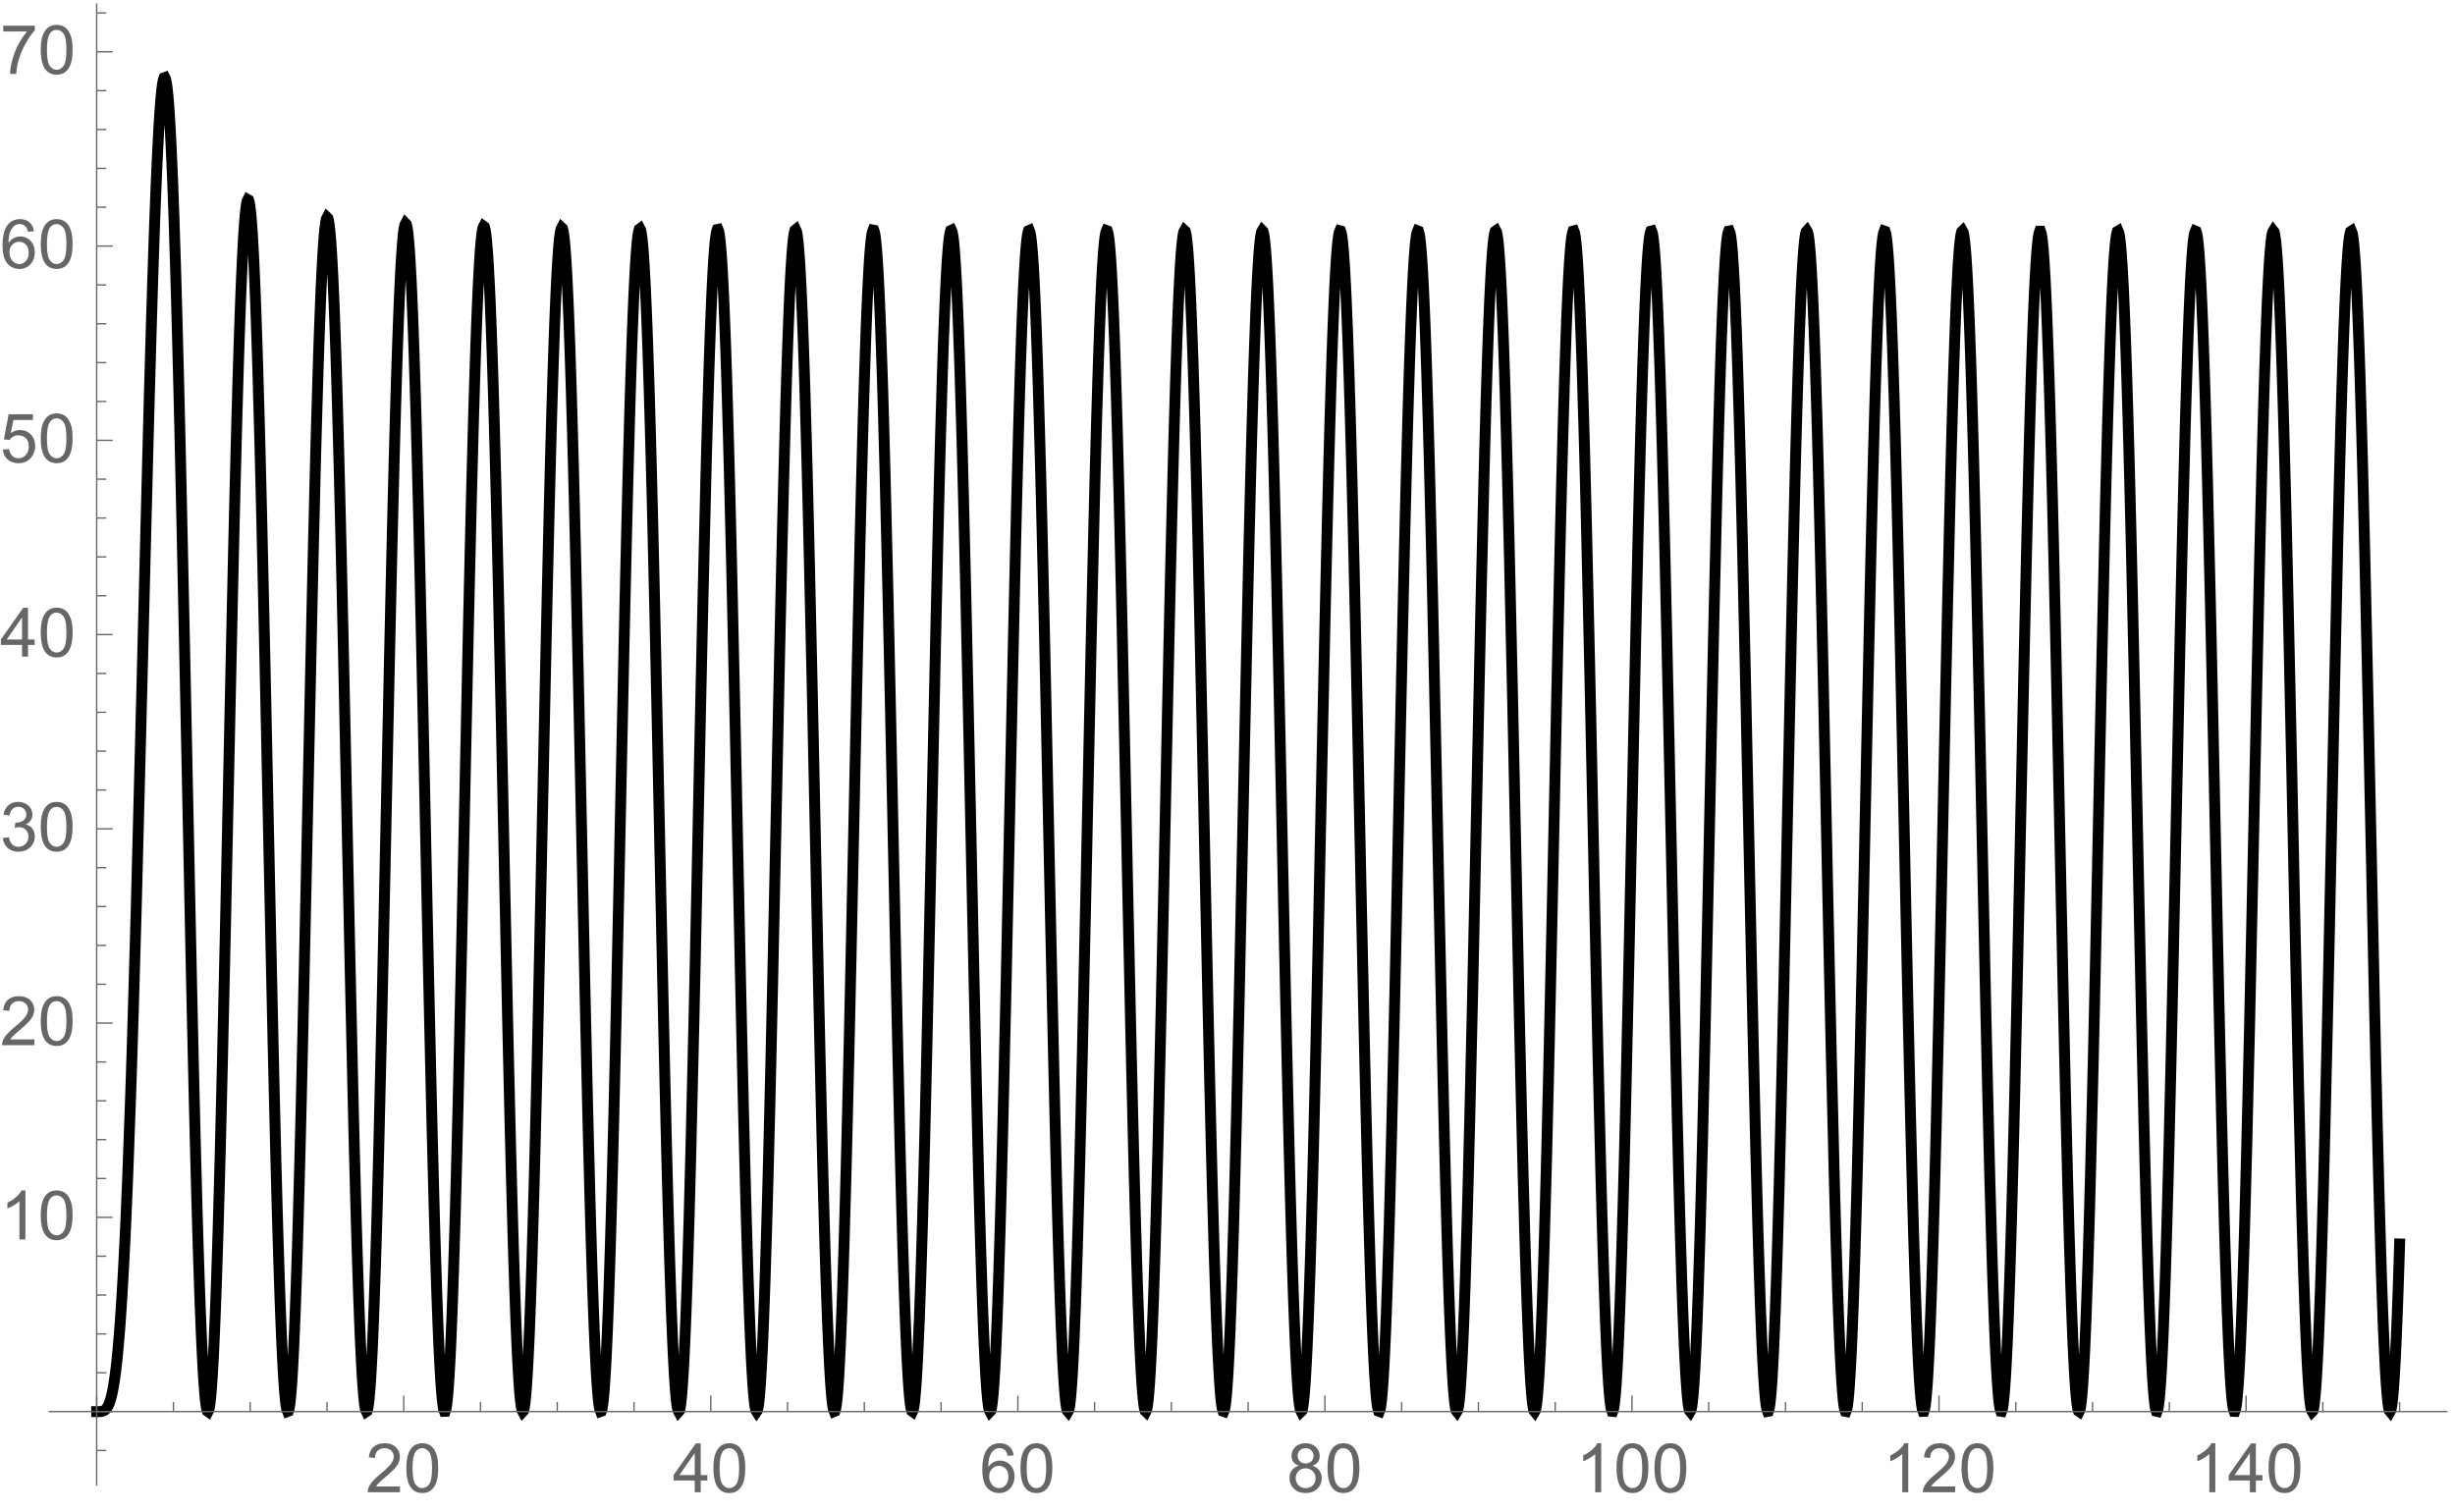<?xml version="1.0" encoding="UTF-8"?>
<svg xmlns="http://www.w3.org/2000/svg" xmlns:xlink="http://www.w3.org/1999/xlink" width="612pt" height="377pt" viewBox="0 0 612 377" version="1.1">
<defs>
<g>
<symbol overflow="visible" id="glyph0-0">
<path style="stroke:none;" d="M 2.125 0 L 2.125 -10.625 L 10.625 -10.625 L 10.625 0 Z M 2.391 -0.266 L 10.359 -0.266 L 10.359 -10.359 L 2.391 -10.359 Z M 2.391 -0.266 "/>
</symbol>
<symbol overflow="visible" id="glyph0-1">
<path style="stroke:none;" d="M 8.559 -1.438 L 8.559 0 L 0.516 0 C 0.504 -0.359 0.559 -0.703 0.688 -1.039 C 0.891 -1.582 1.219 -2.121 1.672 -2.656 C 2.117 -3.184 2.77 -3.801 3.629 -4.5 C 4.945 -5.582 5.84 -6.438 6.309 -7.074 C 6.773 -7.707 7.008 -8.309 7.008 -8.875 C 7.008 -9.465 6.793 -9.965 6.371 -10.371 C 5.941 -10.777 5.391 -10.98 4.715 -10.98 C 3.992 -10.98 3.418 -10.762 2.988 -10.332 C 2.555 -9.898 2.336 -9.305 2.332 -8.543 L 0.797 -8.699 C 0.898 -9.844 1.293 -10.715 1.98 -11.316 C 2.668 -11.914 3.59 -12.215 4.75 -12.219 C 5.914 -12.215 6.836 -11.891 7.52 -11.246 C 8.199 -10.598 8.543 -9.797 8.543 -8.84 C 8.543 -8.352 8.441 -7.871 8.242 -7.402 C 8.043 -6.93 7.711 -6.438 7.25 -5.918 C 6.785 -5.395 6.02 -4.68 4.945 -3.777 C 4.047 -3.023 3.469 -2.512 3.219 -2.246 C 2.961 -1.973 2.754 -1.703 2.59 -1.438 Z M 8.559 -1.438 "/>
</symbol>
<symbol overflow="visible" id="glyph0-2">
<path style="stroke:none;" d="M 0.707 -6 C 0.703 -7.438 0.852 -8.594 1.148 -9.473 C 1.445 -10.348 1.883 -11.023 2.469 -11.504 C 3.047 -11.977 3.781 -12.215 4.672 -12.219 C 5.32 -12.215 5.895 -12.086 6.391 -11.824 C 6.879 -11.559 7.285 -11.18 7.609 -10.688 C 7.93 -10.191 8.184 -9.586 8.367 -8.879 C 8.547 -8.164 8.637 -7.207 8.641 -6 C 8.637 -4.57 8.488 -3.418 8.199 -2.543 C 7.902 -1.664 7.465 -0.984 6.883 -0.508 C 6.297 -0.031 5.559 0.203 4.672 0.207 C 3.496 0.203 2.578 -0.215 1.91 -1.055 C 1.105 -2.066 0.703 -3.715 0.707 -6 Z M 2.242 -6 C 2.238 -4 2.473 -2.668 2.941 -2.012 C 3.41 -1.348 3.984 -1.02 4.672 -1.02 C 5.355 -1.02 5.934 -1.352 6.402 -2.016 C 6.867 -2.68 7.102 -4.008 7.105 -6 C 7.102 -8.004 6.867 -9.332 6.402 -9.992 C 5.934 -10.648 5.352 -10.98 4.656 -10.98 C 3.969 -10.98 3.422 -10.688 3.012 -10.109 C 2.496 -9.367 2.238 -8 2.242 -6 Z M 2.242 -6 "/>
</symbol>
<symbol overflow="visible" id="glyph0-3">
<path style="stroke:none;" d="M 5.496 0 L 5.496 -2.914 L 0.215 -2.914 L 0.215 -4.281 L 5.77 -12.168 L 6.988 -12.168 L 6.988 -4.281 L 8.633 -4.281 L 8.633 -2.914 L 6.988 -2.914 L 6.988 0 Z M 5.496 -4.281 L 5.496 -9.77 L 1.684 -4.281 Z M 5.496 -4.281 "/>
</symbol>
<symbol overflow="visible" id="glyph0-4">
<path style="stroke:none;" d="M 8.457 -9.188 L 6.973 -9.074 C 6.84 -9.656 6.648 -10.082 6.406 -10.352 C 6 -10.777 5.504 -10.992 4.914 -10.992 C 4.434 -10.992 4.016 -10.859 3.66 -10.594 C 3.188 -10.25 2.816 -9.746 2.547 -9.09 C 2.273 -8.426 2.133 -7.488 2.125 -6.273 C 2.48 -6.82 2.922 -7.227 3.445 -7.496 C 3.965 -7.758 4.508 -7.891 5.078 -7.895 C 6.074 -7.891 6.922 -7.523 7.625 -6.793 C 8.32 -6.059 8.672 -5.113 8.676 -3.953 C 8.672 -3.184 8.508 -2.473 8.18 -1.82 C 7.852 -1.164 7.398 -0.664 6.824 -0.316 C 6.246 0.031 5.594 0.203 4.863 0.207 C 3.617 0.203 2.602 -0.25 1.816 -1.164 C 1.031 -2.078 0.637 -3.59 0.641 -5.695 C 0.637 -8.047 1.07 -9.754 1.941 -10.824 C 2.695 -11.75 3.719 -12.215 5.004 -12.219 C 5.961 -12.215 6.746 -11.949 7.359 -11.414 C 7.969 -10.875 8.332 -10.133 8.457 -9.188 Z M 2.359 -3.941 C 2.355 -3.426 2.465 -2.934 2.684 -2.465 C 2.902 -1.992 3.207 -1.633 3.602 -1.387 C 3.992 -1.141 4.406 -1.02 4.84 -1.02 C 5.469 -1.02 6.008 -1.273 6.465 -1.781 C 6.918 -2.289 7.148 -2.98 7.148 -3.859 C 7.148 -4.699 6.922 -5.363 6.473 -5.848 C 6.023 -6.332 5.461 -6.574 4.781 -6.574 C 4.105 -6.574 3.531 -6.332 3.062 -5.848 C 2.59 -5.363 2.355 -4.727 2.359 -3.941 Z M 2.359 -3.941 "/>
</symbol>
<symbol overflow="visible" id="glyph0-5">
<path style="stroke:none;" d="M 3.004 -6.598 C 2.383 -6.824 1.922 -7.148 1.625 -7.57 C 1.324 -7.992 1.176 -8.496 1.18 -9.082 C 1.176 -9.965 1.496 -10.707 2.133 -11.312 C 2.766 -11.914 3.609 -12.215 4.672 -12.219 C 5.73 -12.215 6.586 -11.906 7.238 -11.293 C 7.883 -10.672 8.207 -9.922 8.211 -9.039 C 8.207 -8.473 8.059 -7.98 7.766 -7.562 C 7.465 -7.145 7.016 -6.824 6.418 -6.598 C 7.16 -6.355 7.73 -5.961 8.121 -5.418 C 8.512 -4.875 8.707 -4.227 8.707 -3.477 C 8.707 -2.434 8.336 -1.562 7.602 -0.855 C 6.863 -0.148 5.898 0.203 4.699 0.207 C 3.496 0.203 2.527 -0.148 1.793 -0.859 C 1.055 -1.566 0.684 -2.453 0.688 -3.52 C 0.684 -4.309 0.887 -4.973 1.289 -5.508 C 1.688 -6.039 2.258 -6.402 3.004 -6.598 Z M 2.707 -9.133 C 2.707 -8.551 2.891 -8.078 3.262 -7.719 C 3.633 -7.352 4.113 -7.172 4.707 -7.172 C 5.277 -7.172 5.75 -7.352 6.121 -7.715 C 6.484 -8.074 6.668 -8.52 6.672 -9.047 C 6.668 -9.594 6.477 -10.055 6.102 -10.43 C 5.719 -10.805 5.25 -10.992 4.691 -10.992 C 4.117 -10.992 3.645 -10.809 3.27 -10.441 C 2.895 -10.074 2.707 -9.637 2.707 -9.133 Z M 2.227 -3.512 C 2.227 -3.082 2.324 -2.672 2.527 -2.273 C 2.727 -1.875 3.027 -1.566 3.43 -1.348 C 3.824 -1.129 4.254 -1.02 4.715 -1.02 C 5.426 -1.02 6.016 -1.246 6.48 -1.707 C 6.945 -2.164 7.176 -2.75 7.18 -3.461 C 7.176 -4.176 6.938 -4.77 6.461 -5.246 C 5.98 -5.715 5.383 -5.953 4.664 -5.953 C 3.961 -5.953 3.379 -5.719 2.918 -5.254 C 2.457 -4.789 2.227 -4.207 2.227 -3.512 Z M 2.227 -3.512 "/>
</symbol>
<symbol overflow="visible" id="glyph0-6">
<path style="stroke:none;" d="M 6.332 0 L 4.84 0 L 4.84 -9.52 C 4.48 -9.176 4.008 -8.832 3.422 -8.492 C 2.836 -8.145 2.312 -7.887 1.852 -7.719 L 1.852 -9.164 C 2.688 -9.555 3.418 -10.027 4.043 -10.59 C 4.668 -11.145 5.109 -11.688 5.371 -12.219 L 6.332 -12.219 Z M 6.332 0 "/>
</symbol>
<symbol overflow="visible" id="glyph0-7">
<path style="stroke:none;" d="M 0.715 -3.211 L 2.207 -3.41 C 2.375 -2.562 2.668 -1.949 3.082 -1.578 C 3.496 -1.203 3.996 -1.02 4.59 -1.02 C 5.289 -1.02 5.883 -1.262 6.371 -1.75 C 6.852 -2.234 7.094 -2.84 7.098 -3.562 C 7.094 -4.246 6.871 -4.809 6.426 -5.258 C 5.977 -5.699 5.406 -5.922 4.715 -5.926 C 4.43 -5.922 4.078 -5.867 3.66 -5.762 L 3.828 -7.07 C 3.922 -7.059 4.004 -7.055 4.066 -7.055 C 4.703 -7.055 5.273 -7.219 5.785 -7.551 C 6.293 -7.883 6.551 -8.395 6.551 -9.09 C 6.551 -9.633 6.363 -10.086 5.992 -10.449 C 5.621 -10.809 5.145 -10.992 4.559 -10.992 C 3.977 -10.992 3.492 -10.809 3.105 -10.441 C 2.715 -10.074 2.465 -9.523 2.359 -8.797 L 0.863 -9.062 C 1.043 -10.062 1.457 -10.84 2.105 -11.391 C 2.75 -11.941 3.559 -12.215 4.523 -12.219 C 5.188 -12.215 5.797 -12.074 6.355 -11.789 C 6.914 -11.504 7.344 -11.113 7.641 -10.625 C 7.938 -10.129 8.086 -9.605 8.086 -9.055 C 8.086 -8.523 7.941 -8.047 7.66 -7.617 C 7.375 -7.188 6.957 -6.844 6.406 -6.59 C 7.125 -6.422 7.688 -6.078 8.086 -5.559 C 8.484 -5.031 8.684 -4.375 8.684 -3.594 C 8.684 -2.527 8.293 -1.629 7.52 -0.891 C 6.742 -0.156 5.766 0.211 4.582 0.215 C 3.512 0.211 2.625 -0.105 1.922 -0.738 C 1.215 -1.375 0.812 -2.199 0.715 -3.211 Z M 0.715 -3.211 "/>
</symbol>
<symbol overflow="visible" id="glyph0-8">
<path style="stroke:none;" d="M 0.707 -3.188 L 2.273 -3.32 C 2.391 -2.555 2.66 -1.98 3.082 -1.598 C 3.504 -1.211 4.016 -1.02 4.617 -1.02 C 5.336 -1.02 5.941 -1.289 6.441 -1.832 C 6.934 -2.375 7.184 -3.094 7.188 -3.992 C 7.184 -4.84 6.945 -5.512 6.469 -6.008 C 5.992 -6.5 5.363 -6.75 4.59 -6.75 C 4.105 -6.75 3.672 -6.641 3.285 -6.422 C 2.898 -6.203 2.594 -5.918 2.375 -5.57 L 0.973 -5.754 L 2.148 -12.004 L 8.203 -12.004 L 8.203 -10.574 L 3.344 -10.574 L 2.688 -7.305 C 3.418 -7.812 4.184 -8.066 4.988 -8.07 C 6.047 -8.066 6.945 -7.699 7.676 -6.965 C 8.406 -6.227 8.77 -5.281 8.773 -4.125 C 8.77 -3.023 8.449 -2.07 7.812 -1.27 C 7.027 -0.285 5.965 0.203 4.617 0.207 C 3.508 0.203 2.602 -0.102 1.902 -0.723 C 1.203 -1.34 0.805 -2.164 0.707 -3.188 Z M 0.707 -3.188 "/>
</symbol>
<symbol overflow="visible" id="glyph0-9">
<path style="stroke:none;" d="M 0.805 -10.574 L 0.805 -12.012 L 8.684 -12.012 L 8.684 -10.848 C 7.906 -10.02 7.137 -8.926 6.379 -7.562 C 5.617 -6.191 5.031 -4.785 4.617 -3.344 C 4.316 -2.324 4.125 -1.211 4.043 0 L 2.508 0 C 2.523 -0.957 2.711 -2.113 3.07 -3.469 C 3.43 -4.824 3.945 -6.129 4.617 -7.391 C 5.289 -8.648 6.004 -9.711 6.766 -10.574 Z M 0.805 -10.574 "/>
</symbol>
</g>
<clipPath id="clip1">
  <path d="M 12 6 L 611 6 L 611 365 L 12 365 Z M 12 6 "/>
</clipPath>
</defs>
<g id="surface28">
<g clip-path="url(#clip1)" clip-rule="nonzero">
<path style="fill:none;stroke-width:2.72;stroke-linecap:square;stroke-linejoin:miter;stroke:rgb(0%,0%,0%);stroke-opacity:1;stroke-miterlimit:3.25;" d="M 136.102 360.961 L 136.629 360.961 L 136.805 360.957 L 136.98 360.949 L 137.156 360.934 L 137.332 360.91 L 137.508 360.875 L 137.684 360.82 L 137.859 360.746 L 138.035 360.648 L 138.211 360.523 L 138.391 360.359 L 138.566 360.152 L 138.742 359.902 L 138.918 359.598 L 139.094 359.234 L 139.27 358.801 L 139.445 358.297 L 139.621 357.711 L 139.797 357.035 L 139.973 356.266 L 140.148 355.395 L 140.324 354.41 L 140.5 353.312 L 140.68 352.09 L 140.855 350.734 L 141.031 349.238 L 141.207 347.598 L 141.383 345.809 L 141.734 341.746 L 141.91 339.465 L 142.086 337.008 L 142.262 334.371 L 142.438 331.555 L 142.613 328.547 L 142.789 325.352 L 143.145 318.379 L 143.32 314.602 L 143.496 310.625 L 143.848 302.078 L 144.551 282.672 L 144.727 277.352 L 144.902 271.855 L 145.254 260.352 L 145.961 235.504 L 147.367 180.68 L 147.559 172.988 L 147.75 165.289 L 148.133 149.949 L 148.895 120.082 L 149.086 112.91 L 149.277 105.895 L 149.66 92.422 L 149.852 86.008 L 150.039 79.84 L 150.422 68.305 L 150.613 62.98 L 150.805 57.973 L 150.996 53.305 L 151.188 48.988 L 151.379 45.047 L 151.566 41.484 L 151.758 38.324 L 151.949 35.578 L 152.141 33.254 L 152.332 31.367 L 152.523 29.922 L 152.715 28.93 L 152.902 28.398 L 153.094 28.328 L 153.285 28.73 L 153.477 29.602 L 153.668 30.949 L 153.859 32.766 L 154.051 35.051 L 154.242 37.805 L 154.43 41.023 L 154.621 44.691 L 154.812 48.809 L 155.004 53.363 L 155.195 58.348 L 155.387 63.742 L 155.766 75.715 L 155.957 82.262 L 156.148 89.156 L 156.531 103.918 L 156.723 111.742 L 156.914 119.828 L 157.293 136.699 L 158.059 172.504 L 159.586 246.062 L 159.762 254.293 L 159.941 262.363 L 160.297 277.941 L 160.477 285.406 L 160.656 292.621 L 161.012 306.23 L 161.188 312.582 L 161.367 318.609 L 161.547 324.297 L 161.723 329.621 L 161.902 334.57 L 162.082 339.133 L 162.258 343.289 L 162.438 347.031 L 162.613 350.348 L 162.793 353.227 L 162.973 355.66 L 163.148 357.641 L 163.328 359.164 L 163.508 360.227 L 163.684 360.82 L 163.863 360.949 L 164.039 360.609 L 164.219 359.801 L 164.398 358.531 L 164.574 356.797 L 164.754 354.609 L 164.934 351.973 L 165.109 348.895 L 165.289 345.387 L 165.465 341.457 L 165.645 337.121 L 165.824 332.387 L 166 327.27 L 166.18 321.789 L 166.359 315.961 L 166.715 303.332 L 166.895 296.566 L 167.07 289.535 L 167.426 274.738 L 168.141 242.906 L 168.32 234.621 L 168.496 226.262 L 168.852 209.402 L 169.566 175.895 L 169.746 167.715 L 169.922 159.664 L 170.277 144.055 L 170.457 136.543 L 170.637 129.262 L 170.992 115.477 L 171.168 109.137 L 171.34 103.102 L 171.516 97.387 L 171.691 92.012 L 171.867 86.992 L 172.039 82.344 L 172.215 78.082 L 172.391 74.215 L 172.566 70.758 L 172.738 67.723 L 172.914 65.117 L 173.09 62.949 L 173.262 61.227 L 173.438 59.953 L 173.613 59.137 L 173.789 58.777 L 173.961 58.875 L 174.137 59.434 L 174.312 60.449 L 174.488 61.918 L 174.66 63.836 L 174.836 66.199 L 175.012 69 L 175.188 72.23 L 175.359 75.879 L 175.535 79.938 L 175.711 84.391 L 175.883 89.23 L 176.059 94.438 L 176.234 99.996 L 176.582 112.102 L 176.758 118.613 L 176.934 125.406 L 177.281 139.742 L 177.98 170.812 L 178.156 178.941 L 178.332 187.168 L 178.68 203.801 L 179.379 237.102 L 179.555 245.285 L 179.73 253.359 L 180.078 269.086 L 180.254 276.688 L 180.43 284.09 L 180.777 298.184 L 180.953 304.836 L 181.125 311.199 L 181.301 317.25 L 181.477 322.973 L 181.652 328.348 L 181.824 333.359 L 182 337.992 L 182.176 342.234 L 182.363 346.371 L 182.555 350.02 L 182.742 353.156 L 182.934 355.781 L 183.121 357.875 L 183.312 359.434 L 183.5 360.449 L 183.691 360.926 L 183.883 360.852 L 184.07 360.234 L 184.262 359.07 L 184.449 357.371 L 184.641 355.137 L 184.828 352.375 L 185.02 349.102 L 185.207 345.324 L 185.398 341.055 L 185.586 336.316 L 185.777 331.117 L 185.965 325.484 L 186.156 319.434 L 186.344 312.988 L 186.723 299.012 L 186.914 291.527 L 187.102 283.754 L 187.48 267.445 L 188.242 232.637 L 188.43 223.664 L 188.621 214.648 L 189 196.617 L 189.758 161.496 L 189.945 153.102 L 190.137 144.922 L 190.516 129.336 L 190.703 121.984 L 190.895 114.961 L 191.273 102.016 L 191.461 96.141 L 191.652 90.691 L 191.844 85.688 L 192.031 81.152 L 192.223 77.098 L 192.41 73.539 L 192.602 70.492 L 192.789 67.965 L 192.98 65.969 L 193.168 64.516 L 193.359 63.602 L 193.547 63.238 L 193.738 63.422 L 193.926 64.152 L 194.117 65.434 L 194.305 67.25 L 194.484 69.43 L 194.66 72.07 L 194.836 75.16 L 195.016 78.688 L 195.191 82.648 L 195.367 87.02 L 195.543 91.797 L 195.723 96.961 L 195.898 102.496 L 196.074 108.383 L 196.43 121.137 L 196.605 127.965 L 196.781 135.062 L 197.137 149.98 L 197.312 157.75 L 197.492 165.699 L 197.844 182.012 L 198.551 215.594 L 198.73 224.027 L 198.906 232.426 L 199.258 249 L 199.969 280.516 L 200.145 287.902 L 200.32 295.051 L 200.676 308.52 L 200.852 314.801 L 201.027 320.75 L 201.383 331.578 L 201.559 336.426 L 201.734 340.871 L 201.914 344.902 L 202.09 348.504 L 202.266 351.668 L 202.445 354.379 L 202.621 356.637 L 202.797 358.422 L 202.973 359.742 L 203.152 360.582 L 203.328 360.945 L 203.504 360.828 L 203.684 360.23 L 203.859 359.16 L 204.035 357.609 L 204.211 355.594 L 204.391 353.113 L 204.566 350.18 L 204.742 346.805 L 204.922 342.992 L 205.098 338.758 L 205.273 334.113 L 205.629 323.668 L 205.82 317.398 L 206.012 310.73 L 206.395 296.305 L 207.16 263.879 L 207.352 255.207 L 207.543 246.375 L 207.93 228.359 L 208.695 191.895 L 208.887 182.895 L 209.078 174.004 L 209.461 156.699 L 209.652 148.352 L 209.844 140.25 L 210.227 124.906 L 210.422 117.723 L 210.613 110.898 L 210.805 104.465 L 210.996 98.445 L 211.188 92.859 L 211.379 87.73 L 211.57 83.078 L 211.762 78.918 L 211.953 75.273 L 212.145 72.148 L 212.336 69.562 L 212.527 67.52 L 212.719 66.031 L 212.914 65.102 L 213.105 64.738 L 213.297 64.938 L 213.488 65.699 L 213.68 67.023 L 213.871 68.906 L 214.062 71.332 L 214.254 74.301 L 214.445 77.797 L 214.637 81.809 L 214.828 86.32 L 215.02 91.316 L 215.211 96.773 L 215.598 108.992 L 215.789 115.707 L 215.98 122.797 L 216.363 137.973 L 216.555 146.004 L 216.746 154.289 L 217.129 171.5 L 217.898 207.543 L 218.086 216.527 L 218.273 225.492 L 218.648 243.258 L 218.836 251.988 L 219.027 260.578 L 219.402 277.195 L 219.59 285.164 L 219.777 292.867 L 220.156 307.359 L 220.344 314.102 L 220.531 320.469 L 220.906 331.992 L 221.098 337.109 L 221.285 341.766 L 221.473 345.949 L 221.66 349.645 L 221.848 352.836 L 222.039 355.512 L 222.227 357.664 L 222.414 359.281 L 222.602 360.359 L 222.789 360.898 L 222.977 360.891 L 223.168 360.336 L 223.355 359.242 L 223.543 357.609 L 223.73 355.441 L 223.918 352.75 L 224.109 349.543 L 224.297 345.836 L 224.484 341.637 L 224.672 336.969 L 224.859 331.84 L 225.047 326.273 L 225.426 313.914 L 225.613 307.164 L 225.801 300.066 L 226.18 284.941 L 226.93 251.754 L 227.121 243.023 L 227.309 234.184 L 227.684 216.301 L 228.438 180.664 L 228.625 171.973 L 228.812 163.434 L 229.191 146.934 L 229.379 139.035 L 229.566 131.414 L 229.941 117.098 L 230.117 110.895 L 230.293 105.016 L 230.469 99.488 L 230.645 94.324 L 230.82 89.543 L 230.996 85.156 L 231.172 81.184 L 231.348 77.633 L 231.523 74.52 L 231.699 71.848 L 231.875 69.633 L 232.051 67.879 L 232.227 66.59 L 232.398 65.773 L 232.574 65.43 L 232.75 65.559 L 232.926 66.164 L 233.102 67.242 L 233.277 68.789 L 233.453 70.797 L 233.629 73.266 L 233.805 76.18 L 233.98 79.539 L 234.156 83.324 L 234.332 87.527 L 234.508 92.133 L 234.684 97.129 L 234.859 102.5 L 235.035 108.223 L 235.211 114.285 L 235.559 127.34 L 235.734 134.293 L 235.91 141.5 L 236.262 156.582 L 236.965 188.719 L 237.141 197.016 L 237.316 205.363 L 237.668 222.109 L 238.371 255.047 L 238.543 263.012 L 238.719 270.812 L 239.07 285.84 L 239.246 293.016 L 239.422 299.934 L 239.773 312.914 L 239.949 318.934 L 240.125 324.613 L 240.301 329.934 L 240.477 334.879 L 240.652 339.434 L 240.828 343.586 L 241.004 347.316 L 241.18 350.613 L 241.367 353.691 L 241.559 356.238 L 241.75 358.246 L 241.941 359.703 L 242.129 360.609 L 242.32 360.957 L 242.512 360.746 L 242.703 359.977 L 242.891 358.656 L 243.082 356.781 L 243.273 354.367 L 243.461 351.418 L 243.652 347.945 L 243.844 343.965 L 244.035 339.488 L 244.223 334.539 L 244.414 329.125 L 244.605 323.277 L 244.984 310.355 L 245.176 303.332 L 245.367 295.969 L 245.746 280.332 L 245.938 272.117 L 246.129 263.684 L 246.508 246.27 L 247.27 210.227 L 247.461 201.16 L 247.652 192.137 L 248.031 174.371 L 248.223 165.691 L 248.414 157.195 L 248.793 140.867 L 248.984 133.098 L 249.176 125.633 L 249.363 118.504 L 249.555 111.73 L 249.746 105.34 L 249.934 99.363 L 250.125 93.816 L 250.316 88.719 L 250.508 84.098 L 250.695 79.965 L 250.887 76.336 L 251.078 73.223 L 251.27 70.645 L 251.457 68.605 L 251.648 67.113 L 251.84 66.176 L 252.031 65.797 L 252.219 65.973 L 252.41 66.711 L 252.602 68.004 L 252.789 69.844 L 252.98 72.23 L 253.172 75.148 L 253.363 78.594 L 253.539 82.27 L 253.719 86.375 L 253.895 90.902 L 254.074 95.836 L 254.25 101.156 L 254.43 106.844 L 254.785 119.258 L 254.961 125.941 L 255.141 132.914 L 255.496 147.629 L 256.207 179.461 L 256.383 187.766 L 256.562 196.152 L 256.918 213.074 L 257.629 246.703 L 257.805 254.906 L 257.984 262.973 L 258.34 278.582 L 258.516 286.078 L 258.695 293.336 L 259.051 307.031 L 259.227 313.43 L 259.406 319.492 L 259.582 325.207 L 259.762 330.555 L 259.938 335.516 L 260.117 340.07 L 260.293 344.211 L 260.473 347.914 L 260.648 351.176 L 260.828 353.984 L 261.004 356.328 L 261.184 358.199 L 261.359 359.594 L 261.539 360.504 L 261.715 360.926 L 261.895 360.863 L 262.07 360.316 L 262.25 359.281 L 262.426 357.766 L 262.605 355.773 L 262.781 353.312 L 262.961 350.387 L 263.137 347.008 L 263.316 343.191 L 263.492 338.945 L 263.672 334.285 L 263.848 329.223 L 264.027 323.781 L 264.203 317.977 L 264.383 311.824 L 264.734 298.566 L 264.91 291.645 L 265.086 284.477 L 265.434 269.488 L 266.129 237.578 L 266.305 229.344 L 266.48 221.062 L 266.828 204.445 L 267.523 171.773 L 267.699 163.871 L 267.871 156.129 L 268.223 141.211 L 268.395 134.082 L 268.57 127.211 L 268.918 114.305 L 269.094 108.312 L 269.266 102.656 L 269.441 97.352 L 269.613 92.414 L 269.789 87.863 L 269.965 83.711 L 270.137 79.973 L 270.312 76.656 L 270.484 73.773 L 270.66 71.336 L 270.836 69.348 L 271.008 67.82 L 271.184 66.754 L 271.355 66.152 L 271.531 66.02 L 271.707 66.355 L 271.879 67.16 L 272.055 68.426 L 272.227 70.156 L 272.402 72.34 L 272.578 74.973 L 272.75 78.043 L 272.926 81.547 L 273.098 85.465 L 273.273 89.793 L 273.449 94.516 L 273.797 105.074 L 273.969 110.879 L 274.145 117.008 L 274.492 130.168 L 274.668 137.156 L 274.84 144.387 L 275.191 159.48 L 275.887 191.527 L 276.074 200.48 L 276.266 209.484 L 276.645 227.504 L 277.398 262.645 L 277.59 271.051 L 277.777 279.242 L 278.156 294.855 L 278.344 302.223 L 278.535 309.258 L 278.91 322.223 L 279.102 328.109 L 279.289 333.566 L 279.477 338.574 L 279.668 343.117 L 279.855 347.172 L 280.047 350.727 L 280.234 353.77 L 280.422 356.289 L 280.613 358.273 L 280.801 359.715 L 280.992 360.609 L 281.18 360.957 L 281.367 360.75 L 281.559 359.992 L 281.746 358.688 L 281.938 356.84 L 282.125 354.457 L 282.312 351.547 L 282.504 348.121 L 282.691 344.188 L 282.883 339.77 L 283.07 334.879 L 283.258 329.531 L 283.449 323.754 L 283.637 317.562 L 283.828 310.98 L 284.203 296.75 L 284.961 264.793 L 285.148 256.246 L 285.34 247.539 L 285.715 229.777 L 286.473 193.797 L 286.66 184.902 L 286.852 176.117 L 287.23 158.996 L 287.984 127.445 L 288.16 120.758 L 288.34 114.375 L 288.516 108.316 L 288.691 102.598 L 288.867 97.242 L 289.043 92.266 L 289.219 87.684 L 289.395 83.512 L 289.574 79.766 L 289.75 76.453 L 289.926 73.586 L 290.102 71.176 L 290.277 69.23 L 290.453 67.758 L 290.633 66.758 L 290.809 66.234 L 290.984 66.195 L 291.16 66.633 L 291.336 67.551 L 291.512 68.941 L 291.688 70.805 L 291.867 73.137 L 292.043 75.922 L 292.219 79.156 L 292.395 82.832 L 292.57 86.93 L 292.746 91.441 L 292.926 96.352 L 293.102 101.645 L 293.277 107.301 L 293.629 119.633 L 293.805 126.27 L 293.98 133.188 L 294.336 147.789 L 295.039 179.363 L 295.219 187.598 L 295.395 195.922 L 295.746 212.711 L 296.453 246.102 L 296.629 254.254 L 296.805 262.273 L 297.156 277.805 L 297.332 285.27 L 297.512 292.504 L 297.863 306.172 L 298.039 312.566 L 298.215 318.637 L 298.391 324.363 L 298.57 329.73 L 298.746 334.719 L 298.922 339.312 L 299.098 343.496 L 299.273 347.254 L 299.465 350.836 L 299.656 353.895 L 299.848 356.414 L 300.039 358.387 L 300.23 359.809 L 300.422 360.664 L 300.613 360.961 L 300.805 360.691 L 300.996 359.859 L 301.188 358.469 L 301.379 356.52 L 301.566 354.023 L 301.758 350.992 L 301.949 347.434 L 302.141 343.363 L 302.332 338.793 L 302.523 333.746 L 302.715 328.238 L 303.098 315.926 L 303.289 309.172 L 303.48 302.047 L 303.863 286.816 L 304.055 278.766 L 304.246 270.465 L 304.629 253.246 L 305.391 217.254 L 305.582 208.133 L 305.773 199.035 L 306.156 181.039 L 306.348 172.211 L 306.539 163.543 L 306.922 146.812 L 307.113 138.812 L 307.305 131.102 L 307.688 116.656 L 307.879 109.977 L 308.07 103.695 L 308.262 97.836 L 308.453 92.418 L 308.645 87.465 L 308.832 82.992 L 309.023 79.023 L 309.215 75.566 L 309.406 72.645 L 309.598 70.258 L 309.789 68.422 L 309.98 67.141 L 310.172 66.422 L 310.363 66.266 L 310.555 66.676 L 310.746 67.645 L 310.938 69.176 L 311.129 71.262 L 311.32 73.891 L 311.512 77.055 L 311.699 80.672 L 311.887 84.777 L 312.074 89.359 L 312.262 94.402 L 312.449 99.883 L 312.637 105.785 L 313.012 118.758 L 313.199 125.781 L 313.387 133.129 L 313.762 148.691 L 314.516 182.441 L 314.703 191.246 L 314.891 200.133 L 315.266 218.027 L 316.016 253.348 L 316.203 261.895 L 316.391 270.262 L 316.766 286.336 L 316.953 293.984 L 317.141 301.34 L 317.516 315.047 L 317.703 321.352 L 317.891 327.258 L 318.082 332.746 L 318.27 337.793 L 318.457 342.379 L 318.645 346.492 L 318.832 350.113 L 319.02 353.234 L 319.207 355.836 L 319.395 357.914 L 319.582 359.457 L 319.77 360.465 L 319.957 360.926 L 320.145 360.848 L 320.332 360.223 L 320.52 359.059 L 320.707 357.355 L 320.895 355.121 L 321.082 352.367 L 321.27 349.098 L 321.457 345.328 L 321.645 341.074 L 321.836 336.348 L 322.023 331.172 L 322.211 325.559 L 322.398 319.531 L 322.773 306.328 L 322.961 299.203 L 323.148 291.758 L 323.523 276.035 L 323.699 268.375 L 323.875 260.539 L 324.223 244.438 L 324.926 211.262 L 325.098 202.918 L 325.273 194.613 L 325.625 178.207 L 326.324 146.965 L 326.5 139.629 L 326.676 132.531 L 327.023 119.141 L 327.199 112.887 L 327.375 106.961 L 327.727 96.152 L 327.898 91.305 L 328.074 86.852 L 328.25 82.805 L 328.426 79.176 L 328.602 75.984 L 328.773 73.23 L 328.949 70.93 L 329.125 69.09 L 329.301 67.711 L 329.477 66.801 L 329.648 66.363 L 329.824 66.398 L 330 66.91 L 330.176 67.891 L 330.352 69.336 L 330.527 71.25 L 330.699 73.621 L 330.875 76.441 L 331.051 79.699 L 331.227 83.391 L 331.402 87.5 L 331.574 92.016 L 331.926 102.199 L 332.102 107.84 L 332.277 113.816 L 332.625 126.715 L 333.328 155.684 L 333.5 163.449 L 333.676 171.379 L 334.027 187.617 L 334.727 220.883 L 334.918 229.914 L 335.105 238.879 L 335.484 256.492 L 335.676 265.074 L 335.867 273.457 L 336.246 289.52 L 336.434 297.137 L 336.625 304.438 L 336.816 311.395 L 337.004 317.984 L 337.195 324.176 L 337.387 329.953 L 337.574 335.289 L 337.766 340.164 L 337.953 344.562 L 338.145 348.465 L 338.336 351.859 L 338.523 354.73 L 338.715 357.07 L 338.902 358.867 L 339.094 360.113 L 339.285 360.805 L 339.473 360.941 L 339.664 360.523 L 339.852 359.547 L 340.043 358.023 L 340.234 355.949 L 340.422 353.34 L 340.613 350.203 L 340.801 346.547 L 340.992 342.391 L 341.184 337.75 L 341.371 332.637 L 341.562 327.074 L 341.75 321.086 L 341.941 314.688 L 342.32 300.773 L 342.512 293.312 L 342.699 285.547 L 343.082 269.23 L 343.84 234.34 L 344.031 225.34 L 344.219 216.293 L 344.598 198.207 L 345.359 163.004 L 345.551 154.598 L 345.738 146.418 L 346.117 130.848 L 346.309 123.52 L 346.5 116.531 L 346.879 103.68 L 347.055 98.242 L 347.23 93.184 L 347.41 88.52 L 347.586 84.27 L 347.766 80.445 L 347.941 77.062 L 348.117 74.125 L 348.297 71.652 L 348.473 69.645 L 348.648 68.109 L 348.828 67.055 L 349.004 66.484 L 349.184 66.398 L 349.359 66.797 L 349.535 67.68 L 349.715 69.043 L 349.891 70.883 L 350.066 73.195 L 350.246 75.965 L 350.422 79.191 L 350.598 82.863 L 350.777 86.961 L 350.953 91.48 L 351.133 96.398 L 351.309 101.707 L 351.484 107.383 L 351.84 119.762 L 352.016 126.426 L 352.195 133.379 L 352.547 148.055 L 352.727 155.727 L 352.902 163.59 L 353.258 179.789 L 353.965 213.301 L 354.145 221.75 L 354.32 230.176 L 354.676 246.832 L 355.383 278.625 L 355.562 286.102 L 355.738 293.34 L 356.094 307.008 L 356.27 313.391 L 356.449 319.445 L 356.801 330.492 L 356.98 335.445 L 357.156 339.996 L 357.332 344.133 L 357.512 347.844 L 357.688 351.105 L 357.863 353.918 L 358.043 356.27 L 358.219 358.152 L 358.41 359.652 L 358.605 360.586 L 358.797 360.953 L 358.988 360.754 L 359.18 359.98 L 359.371 358.645 L 359.562 356.75 L 359.754 354.297 L 359.949 351.305 L 360.141 347.777 L 360.332 343.73 L 360.523 339.184 L 360.715 334.148 L 360.906 328.648 L 361.293 316.336 L 361.484 309.574 L 361.676 302.441 L 362.059 287.172 L 362.828 253.477 L 364.363 180.965 L 364.555 172.102 L 364.75 163.402 L 365.133 146.613 L 365.324 138.594 L 365.516 130.863 L 365.902 116.391 L 366.094 109.707 L 366.285 103.426 L 366.477 97.566 L 366.668 92.16 L 366.859 87.227 L 367.051 82.777 L 367.246 78.836 L 367.438 75.418 L 367.629 72.531 L 367.82 70.191 L 368.012 68.41 L 368.203 67.188 L 368.398 66.535 L 368.59 66.449 L 368.781 66.93 L 368.973 67.984 L 369.164 69.598 L 369.355 71.77 L 369.551 74.492 L 369.742 77.754 L 369.934 81.539 L 370.125 85.836 L 370.316 90.625 L 370.508 95.895 L 370.699 101.508 L 370.887 107.543 L 371.262 120.773 L 371.453 127.918 L 371.641 135.387 L 372.016 151.168 L 372.207 159.426 L 372.395 167.883 L 372.77 185.277 L 373.527 221.074 L 373.715 230.035 L 373.902 238.941 L 374.281 256.43 L 374.469 264.953 L 374.656 273.285 L 375.035 289.25 L 375.223 296.824 L 375.41 304.09 L 375.598 311.016 L 375.789 317.582 L 375.977 323.758 L 376.164 329.527 L 376.352 334.859 L 376.543 339.742 L 376.73 344.156 L 376.918 348.082 L 377.105 351.508 L 377.297 354.422 L 377.484 356.809 L 377.672 358.66 L 377.863 359.973 L 378.051 360.738 L 378.238 360.957 L 378.426 360.629 L 378.617 359.75 L 378.805 358.324 L 378.992 356.363 L 379.18 353.871 L 379.371 350.852 L 379.559 347.324 L 379.746 343.297 L 379.934 338.785 L 380.125 333.809 L 380.312 328.383 L 380.5 322.531 L 380.688 316.273 L 381.066 302.637 L 381.254 295.305 L 381.445 287.672 L 381.82 271.602 L 382.574 237.133 L 382.75 228.816 L 382.926 220.449 L 383.277 203.676 L 383.98 170.742 L 384.156 162.789 L 384.332 155.004 L 384.684 140.027 L 384.859 132.883 L 385.035 126.004 L 385.391 113.121 L 385.566 107.16 L 385.742 101.543 L 385.918 96.293 L 386.094 91.418 L 386.27 86.945 L 386.445 82.883 L 386.621 79.246 L 386.797 76.043 L 386.973 73.289 L 387.148 70.988 L 387.324 69.152 L 387.5 67.785 L 387.676 66.895 L 387.852 66.477 L 388.027 66.539 L 388.203 67.078 L 388.379 68.09 L 388.555 69.578 L 388.73 71.535 L 388.906 73.953 L 389.082 76.82 L 389.258 80.137 L 389.434 83.887 L 389.609 88.055 L 389.785 92.633 L 389.961 97.602 L 390.312 108.656 L 390.488 114.703 L 390.664 121.074 L 391.016 134.691 L 391.191 141.898 L 391.367 149.336 L 391.719 164.816 L 392.422 197.469 L 392.602 205.828 L 392.777 214.215 L 393.129 230.957 L 393.832 263.559 L 394.023 272.016 L 394.211 280.254 L 394.594 295.938 L 394.785 303.32 L 394.977 310.367 L 395.355 323.32 L 395.547 329.184 L 395.738 334.602 L 395.93 339.562 L 396.117 344.043 L 396.309 348.027 L 396.5 351.496 L 396.691 354.441 L 396.883 356.848 L 397.074 358.707 L 397.262 360.016 L 397.453 360.766 L 397.645 360.953 L 397.836 360.578 L 398.027 359.645 L 398.215 358.156 L 398.406 356.113 L 398.598 353.527 L 398.789 350.41 L 398.98 346.77 L 399.172 342.621 L 399.359 337.98 L 399.551 332.867 L 399.934 321.293 L 400.125 314.883 L 400.312 308.082 L 400.695 293.434 L 401.457 260.727 L 401.648 252.02 L 401.84 243.168 L 402.223 225.164 L 402.984 188.902 L 403.176 179.988 L 403.363 171.203 L 403.746 154.152 L 403.938 145.949 L 404.129 138.008 L 404.508 123.02 L 404.699 116.031 L 404.891 109.414 L 405.082 103.195 L 405.273 97.398 L 405.461 92.047 L 405.652 87.156 L 405.844 82.75 L 406.035 78.844 L 406.211 75.664 L 406.391 72.941 L 406.57 70.684 L 406.746 68.906 L 406.926 67.609 L 407.102 66.797 L 407.281 66.473 L 407.461 66.641 L 407.637 67.297 L 407.816 68.441 L 407.992 70.066 L 408.172 72.172 L 408.348 74.75 L 408.527 77.785 L 408.707 81.277 L 408.883 85.207 L 409.062 89.566 L 409.238 94.336 L 409.418 99.504 L 409.594 105.055 L 409.773 110.961 L 409.953 117.215 L 410.309 130.66 L 410.484 137.805 L 410.664 145.207 L 411.02 160.668 L 411.73 193.488 L 411.91 201.93 L 412.09 210.41 L 412.445 227.379 L 413.156 260.547 L 413.336 268.52 L 413.512 276.305 L 413.867 291.234 L 414.047 298.32 L 414.223 305.129 L 414.582 317.809 L 414.758 323.641 L 414.938 329.105 L 415.113 334.188 L 415.293 338.867 L 415.473 343.133 L 415.648 346.969 L 415.828 350.359 L 416.004 353.293 L 416.184 355.766 L 416.359 357.766 L 416.539 359.285 L 416.719 360.32 L 416.895 360.867 L 417.074 360.926 L 417.25 360.492 L 417.43 359.574 L 417.605 358.203 L 417.777 356.367 L 417.953 354.074 L 418.129 351.336 L 418.301 348.156 L 418.477 344.547 L 418.652 340.52 L 418.824 336.086 L 419 331.262 L 419.176 326.059 L 419.523 314.598 L 419.699 308.375 L 419.871 301.848 L 420.223 287.973 L 420.395 280.668 L 420.57 273.148 L 420.922 257.562 L 421.617 224.918 L 421.793 216.602 L 421.969 208.277 L 422.316 191.703 L 423.016 159.609 L 423.188 151.957 L 423.363 144.5 L 423.711 130.277 L 423.887 123.551 L 424.062 117.117 L 424.41 105.191 L 424.586 99.742 L 424.762 94.656 L 424.934 89.949 L 425.109 85.641 L 425.285 81.742 L 425.457 78.262 L 425.633 75.219 L 425.809 72.617 L 425.98 70.465 L 426.156 68.773 L 426.332 67.543 L 426.504 66.781 L 426.68 66.492 L 426.855 66.672 L 427.027 67.32 L 427.203 68.438 L 427.379 70.02 L 427.551 72.059 L 427.727 74.555 L 427.902 77.496 L 428.078 80.871 L 428.25 84.672 L 428.426 88.883 L 428.602 93.496 L 428.789 98.934 L 428.98 104.801 L 429.355 117.75 L 429.547 124.773 L 429.734 132.137 L 430.113 147.754 L 430.305 155.949 L 430.492 164.359 L 430.871 181.711 L 431.629 217.59 L 431.82 226.605 L 432.008 235.574 L 432.387 253.234 L 432.578 261.855 L 432.766 270.297 L 433.145 286.512 L 433.332 294.223 L 433.523 301.633 L 433.711 308.707 L 433.902 315.426 L 434.09 321.766 L 434.281 327.695 L 434.469 333.195 L 434.66 338.25 L 434.848 342.832 L 435.039 346.93 L 435.227 350.523 L 435.418 353.605 L 435.605 356.16 L 435.797 358.18 L 435.984 359.652 L 436.176 360.578 L 436.363 360.953 L 436.551 360.773 L 436.742 360.039 L 436.93 358.754 L 437.121 356.922 L 437.309 354.551 L 437.5 351.652 L 437.688 348.234 L 437.879 344.309 L 438.066 339.891 L 438.258 335 L 438.445 329.652 L 438.637 323.871 L 438.824 317.672 L 439.203 304.125 L 439.395 296.828 L 439.582 289.219 L 439.961 273.18 L 440.719 238.672 L 440.895 230.324 L 441.07 221.926 L 441.426 205.074 L 442.133 171.934 L 442.309 163.922 L 442.484 156.074 L 442.84 140.973 L 443.016 133.766 L 443.191 126.824 L 443.547 113.812 L 443.723 107.789 L 443.898 102.113 L 444.074 96.801 L 444.254 91.871 L 444.43 87.344 L 444.605 83.23 L 444.781 79.543 L 444.961 76.297 L 445.137 73.5 L 445.312 71.164 L 445.488 69.293 L 445.668 67.898 L 445.844 66.98 L 446.02 66.543 L 446.195 66.59 L 446.371 67.117 L 446.551 68.125 L 446.727 69.609 L 446.902 71.57 L 447.078 73.992 L 447.258 76.875 L 447.434 80.207 L 447.609 83.973 L 447.785 88.168 L 447.965 92.773 L 448.141 97.777 L 448.492 108.902 L 448.672 114.988 L 448.848 121.402 L 449.199 135.109 L 449.375 142.363 L 449.555 149.848 L 449.906 165.426 L 450.613 198.266 L 450.789 206.668 L 450.969 215.098 L 451.32 231.91 L 452.027 264.605 L 452.219 273.078 L 452.41 281.32 L 452.793 296.992 L 452.984 304.363 L 453.176 311.383 L 453.559 324.273 L 453.75 330.094 L 453.941 335.465 L 454.133 340.363 L 454.324 344.777 L 454.516 348.688 L 454.707 352.078 L 454.898 354.938 L 455.09 357.25 L 455.281 359.012 L 455.473 360.211 L 455.668 360.852 L 455.859 360.922 L 456.051 360.426 L 456.242 359.367 L 456.434 357.746 L 456.625 355.57 L 456.816 352.848 L 457.008 349.59 L 457.199 345.812 L 457.391 341.523 L 457.582 336.742 L 457.773 331.488 L 458.156 319.641 L 458.348 313.094 L 458.539 306.164 L 458.922 291.266 L 459.688 258.141 L 459.879 249.348 L 460.07 240.418 L 460.453 222.289 L 461.219 185.914 L 461.41 177.004 L 461.602 168.23 L 461.984 151.246 L 462.176 143.102 L 462.367 135.227 L 462.754 120.41 L 462.945 113.527 L 463.137 107.031 L 463.328 100.945 L 463.52 95.297 L 463.711 90.102 L 463.902 85.383 L 464.094 81.156 L 464.285 77.441 L 464.473 74.305 L 464.66 71.688 L 464.848 69.598 L 465.035 68.039 L 465.223 67.023 L 465.414 66.555 L 465.602 66.629 L 465.789 67.25 L 465.977 68.414 L 466.164 70.117 L 466.352 72.355 L 466.539 75.117 L 466.727 78.391 L 466.918 82.172 L 467.105 86.438 L 467.293 91.176 L 467.48 96.371 L 467.668 102 L 468.043 114.48 L 468.234 121.285 L 468.422 128.434 L 468.797 143.648 L 468.984 151.664 L 469.172 159.906 L 469.547 176.965 L 470.301 212.449 L 470.488 221.418 L 470.676 230.355 L 471.055 248.012 L 471.242 256.668 L 471.43 265.164 L 471.805 281.551 L 471.992 289.383 L 472.18 296.934 L 472.559 311.078 L 472.746 317.625 L 472.934 323.785 L 473.121 329.535 L 473.309 334.855 L 473.496 339.727 L 473.684 344.133 L 473.871 348.051 L 474.062 351.473 L 474.25 354.383 L 474.438 356.773 L 474.625 358.629 L 474.812 359.949 L 475 360.727 L 475.188 360.961 L 475.379 360.645 L 475.566 359.785 L 475.754 358.383 L 475.941 356.445 L 476.129 353.977 L 476.316 350.988 L 476.492 347.742 L 476.668 344.062 L 476.844 339.961 L 477.02 335.453 L 477.195 330.551 L 477.371 325.273 L 477.719 313.656 L 477.895 307.355 L 478.07 300.75 L 478.422 286.719 L 479.125 256.023 L 479.297 247.949 L 479.473 239.758 L 479.824 223.156 L 480.527 189.805 L 480.703 181.594 L 480.875 173.484 L 481.227 157.684 L 481.93 128.445 L 482.105 121.77 L 482.281 115.387 L 482.453 109.324 L 482.629 103.598 L 482.805 98.23 L 482.98 93.23 L 483.156 88.625 L 483.332 84.418 L 483.508 80.633 L 483.684 77.277 L 483.859 74.359 L 484.035 71.895 L 484.207 69.887 L 484.383 68.344 L 484.559 67.27 L 484.734 66.668 L 484.91 66.543 L 485.086 66.891 L 485.262 67.715 L 485.438 69.008 L 485.613 70.77 L 485.785 72.996 L 485.961 75.672 L 486.137 78.797 L 486.312 82.359 L 486.488 86.34 L 486.664 90.738 L 486.84 95.531 L 487.016 100.703 L 487.191 106.242 L 487.539 118.344 L 487.73 125.434 L 487.922 132.855 L 488.301 148.594 L 489.062 182.777 L 489.254 191.703 L 489.441 200.707 L 489.824 218.836 L 490.582 254.586 L 490.773 263.223 L 490.965 271.668 L 491.344 287.867 L 491.535 295.562 L 491.723 302.945 L 492.105 316.668 L 492.297 322.957 L 492.484 328.828 L 492.676 334.266 L 492.867 339.242 L 493.055 343.746 L 493.246 347.754 L 493.438 351.254 L 493.625 354.23 L 493.816 356.672 L 494.008 358.574 L 494.195 359.926 L 494.387 360.723 L 494.578 360.961 L 494.766 360.637 L 494.957 359.758 L 495.148 358.324 L 495.34 356.344 L 495.527 353.82 L 495.719 350.766 L 495.91 347.188 L 496.098 343.105 L 496.289 338.531 L 496.48 333.484 L 496.668 327.98 L 496.859 322.043 L 497.051 315.695 L 497.43 301.867 L 497.621 294.434 L 497.809 286.695 L 498.191 270.422 L 498.379 261.945 L 498.57 253.285 L 498.953 235.551 L 499.711 199.363 L 499.891 190.961 L 500.066 182.637 L 500.422 166.324 L 500.602 158.387 L 500.777 150.637 L 501.133 135.781 L 501.309 128.73 L 501.488 121.961 L 501.664 115.496 L 501.844 109.355 L 502.02 103.559 L 502.199 98.129 L 502.375 93.078 L 502.551 88.43 L 502.73 84.195 L 502.906 80.391 L 503.086 77.027 L 503.262 74.113 L 503.441 71.664 L 503.617 69.684 L 503.797 68.184 L 503.973 67.16 L 504.148 66.625 L 504.328 66.578 L 504.504 67.016 L 504.684 67.938 L 504.859 69.344 L 505.039 71.227 L 505.215 73.582 L 505.395 76.402 L 505.57 79.676 L 505.746 83.395 L 505.926 87.543 L 506.102 92.109 L 506.281 97.078 L 506.457 102.434 L 506.812 114.23 L 506.992 120.633 L 507.168 127.344 L 507.523 141.598 L 508.234 172.77 L 508.41 180.969 L 508.59 189.277 L 508.945 206.105 L 509.652 239.84 L 509.832 248.129 L 510.008 256.305 L 510.363 272.203 L 511.074 301.48 L 511.246 308.004 L 511.422 314.23 L 511.598 320.137 L 511.77 325.703 L 511.945 330.914 L 512.117 335.75 L 512.293 340.199 L 512.465 344.25 L 512.641 347.883 L 512.812 351.086 L 512.988 353.855 L 513.164 356.18 L 513.336 358.051 L 513.512 359.465 L 513.684 360.414 L 513.859 360.895 L 514.031 360.91 L 514.207 360.457 L 514.379 359.535 L 514.555 358.152 L 514.727 356.309 L 514.902 354.012 L 515.078 351.27 L 515.25 348.09 L 515.426 344.48 L 515.598 340.461 L 515.773 336.035 L 515.945 331.219 L 516.121 326.031 L 516.293 320.484 L 516.645 308.395 L 516.816 301.887 L 516.992 295.102 L 517.34 280.773 L 518.035 249.754 L 518.211 241.652 L 518.383 233.461 L 518.73 216.914 L 519.426 183.91 L 519.602 175.832 L 519.773 167.875 L 520.125 152.418 L 520.297 144.973 L 520.473 137.746 L 520.82 124.039 L 520.992 117.602 L 521.168 111.473 L 521.34 105.664 L 521.516 100.203 L 521.691 95.102 L 521.863 90.379 L 522.039 86.051 L 522.211 82.125 L 522.402 78.34 L 522.59 75.062 L 522.777 72.305 L 522.969 70.074 L 523.156 68.383 L 523.344 67.238 L 523.535 66.641 L 523.723 66.594 L 523.91 67.098 L 524.102 68.152 L 524.289 69.75 L 524.477 71.887 L 524.668 74.555 L 524.855 77.746 L 525.043 81.445 L 525.234 85.641 L 525.422 90.316 L 525.609 95.453 L 525.801 101.031 L 525.988 107.035 L 526.176 113.438 L 526.367 120.215 L 526.742 134.793 L 526.934 142.539 L 527.121 150.551 L 527.5 167.258 L 528.254 202.496 L 528.445 211.496 L 528.633 220.504 L 529.012 238.406 L 529.199 247.238 L 529.387 255.941 L 529.766 272.848 L 529.953 280.984 L 530.145 288.867 L 530.52 303.762 L 530.711 310.719 L 530.898 317.312 L 531.277 329.312 L 531.465 334.672 L 531.652 339.582 L 531.844 344.02 L 532.031 347.969 L 532.219 351.414 L 532.41 354.348 L 532.598 356.754 L 532.785 358.621 L 532.977 359.949 L 533.164 360.73 L 533.352 360.961 L 533.543 360.637 L 533.73 359.766 L 533.922 358.348 L 534.109 356.387 L 534.297 353.895 L 534.473 351.094 L 534.648 347.844 L 534.828 344.16 L 535.004 340.047 L 535.18 335.527 L 535.355 330.609 L 535.707 319.645 L 535.883 313.637 L 536.059 307.301 L 536.41 293.738 L 537.117 263.68 L 537.293 255.695 L 537.469 247.574 L 537.82 231.027 L 538.527 197.477 L 538.703 189.152 L 538.879 180.91 L 539.23 164.77 L 539.938 134.609 L 540.113 127.656 L 540.289 120.98 L 540.465 114.609 L 540.641 108.562 L 540.816 102.855 L 540.992 97.512 L 541.168 92.547 L 541.344 87.977 L 541.523 83.816 L 541.699 80.082 L 541.875 76.781 L 542.051 73.93 L 542.227 71.531 L 542.402 69.594 L 542.578 68.133 L 542.754 67.141 L 542.93 66.629 L 543.105 66.598 L 543.285 67.047 L 543.461 67.973 L 543.637 69.371 L 543.812 71.246 L 543.988 73.582 L 544.164 76.375 L 544.34 79.617 L 544.516 83.293 L 544.691 87.398 L 544.871 91.914 L 545.047 96.828 L 545.223 102.121 L 545.574 113.781 L 545.766 120.66 L 545.957 127.891 L 546.34 143.312 L 547.102 177.141 L 547.293 186.031 L 547.484 195.031 L 547.867 213.203 L 548.629 249.301 L 548.82 258.07 L 549.012 266.668 L 549.395 283.227 L 549.586 291.121 L 549.777 298.723 L 550.156 312.918 L 550.348 319.457 L 550.539 325.594 L 550.73 331.301 L 550.922 336.559 L 551.113 341.344 L 551.305 345.641 L 551.496 349.434 L 551.688 352.707 L 551.879 355.445 L 552.066 357.645 L 552.258 359.293 L 552.449 360.379 L 552.641 360.906 L 552.832 360.871 L 553.023 360.27 L 553.215 359.109 L 553.406 357.391 L 553.598 355.125 L 553.789 352.312 L 553.977 348.973 L 554.168 345.113 L 554.359 340.75 L 554.551 335.902 L 554.742 330.586 L 554.934 324.824 L 555.125 318.633 L 555.508 305.074 L 555.695 297.758 L 555.887 290.117 L 556.27 273.992 L 556.461 265.566 L 556.652 256.941 L 557.035 239.234 L 557.797 202.922 L 557.977 194.461 L 558.156 186.062 L 558.512 169.57 L 558.691 161.531 L 558.867 153.668 L 559.227 138.566 L 559.402 131.383 L 559.582 124.473 L 559.762 117.859 L 559.938 111.566 L 560.117 105.617 L 560.297 100.027 L 560.473 94.82 L 560.652 90.008 L 560.832 85.609 L 561.008 81.641 L 561.188 78.109 L 561.367 75.035 L 561.543 72.422 L 561.723 70.281 L 561.898 68.621 L 562.078 67.445 L 562.258 66.758 L 562.434 66.562 L 562.613 66.855 L 562.793 67.641 L 562.969 68.918 L 563.148 70.676 L 563.328 72.91 L 563.504 75.617 L 563.684 78.785 L 563.863 82.406 L 564.039 86.461 L 564.219 90.945 L 564.398 95.84 L 564.574 101.125 L 564.934 112.809 L 565.109 119.168 L 565.289 125.844 L 565.645 140.047 L 566.359 171.211 L 566.539 179.422 L 566.715 187.75 L 567.074 204.637 L 567.785 238.547 L 567.965 246.887 L 568.145 255.121 L 568.5 271.141 L 569.211 300.676 L 569.387 307.266 L 569.562 313.555 L 569.738 319.527 L 569.914 325.156 L 570.086 330.426 L 570.262 335.324 L 570.438 339.828 L 570.613 343.934 L 570.785 347.617 L 570.961 350.871 L 571.137 353.684 L 571.312 356.047 L 571.484 357.957 L 571.66 359.402 L 571.836 360.379 L 572.012 360.883 L 572.184 360.918 L 572.359 360.48 L 572.535 359.57 L 572.711 358.191 L 572.887 356.352 L 573.059 354.051 L 573.234 351.301 L 573.41 348.109 L 573.586 344.484 L 573.758 340.441 L 573.934 335.992 L 574.109 331.152 L 574.285 325.934 L 574.457 320.352 L 574.809 308.188 L 574.984 301.641 L 575.156 294.809 L 575.508 280.391 L 576.207 249.188 L 576.383 241.035 L 576.559 232.801 L 576.906 216.168 L 577.605 183.027 L 577.781 174.922 L 577.957 166.941 L 578.305 151.461 L 578.48 144.004 L 578.656 136.777 L 579.004 123.078 L 579.18 116.656 L 579.355 110.547 L 579.531 104.77 L 579.703 99.34 L 579.879 94.277 L 580.055 89.602 L 580.23 85.32 L 580.402 81.453 L 580.594 77.742 L 580.781 74.543 L 580.973 71.867 L 581.164 69.73 L 581.352 68.137 L 581.543 67.094 L 581.73 66.605 L 581.922 66.672 L 582.109 67.293 L 582.301 68.469 L 582.488 70.191 L 582.68 72.461 L 582.871 75.262 L 583.059 78.586 L 583.25 82.418 L 583.438 86.75 L 583.629 91.562 L 583.816 96.832 L 584.195 108.684 L 584.387 115.215 L 584.578 122.117 L 584.957 136.934 L 585.145 144.793 L 585.336 152.914 L 585.715 169.809 L 586.473 205.328 L 586.664 214.371 L 586.852 223.414 L 587.23 241.355 L 587.422 250.188 L 587.609 258.879 L 587.992 275.723 L 588.18 283.809 L 588.371 291.629 L 588.75 306.359 L 588.938 313.215 L 589.129 319.695 L 589.508 331.43 L 589.699 336.641 L 589.887 341.387 L 590.078 345.652 L 590.266 349.418 L 590.457 352.672 L 590.645 355.402 L 590.836 357.598 L 591.023 359.246 L 591.215 360.348 L 591.406 360.895 L 591.594 360.887 L 591.785 360.324 L 591.973 359.207 L 592.164 357.539 L 592.352 355.328 L 592.543 352.582 L 592.719 349.547 L 592.895 346.062 L 593.074 342.145 L 593.25 337.805 L 593.426 333.059 L 593.605 327.918 L 593.957 316.523 L 594.137 310.312 L 594.312 303.781 L 594.668 289.855 L 595.375 259.195 L 595.551 251.094 L 595.73 242.867 L 596.082 226.156 L 596.789 192.465 L 596.969 184.148 L 597.145 175.926 L 597.5 159.891 L 598.207 130.141 L 598.383 123.332 L 598.562 116.82 L 598.738 110.629 L 598.914 104.777 L 599.094 99.281 L 599.27 94.164 L 599.445 89.441 L 599.621 85.125 L 599.801 81.234 L 599.977 77.781 L 600.152 74.773 L 600.332 72.223 L 600.508 70.141 L 600.684 68.527 L 600.863 67.395 L 601.039 66.742 L 601.215 66.574 L 601.395 66.891 L 601.57 67.691 L 601.746 68.969 L 601.926 70.727 L 602.102 72.957 L 602.277 75.645 L 602.457 78.793 L 602.633 82.383 L 602.809 86.402 L 602.988 90.844 L 603.164 95.691 L 603.34 100.926 L 603.516 106.531 L 603.871 118.781 L 604.062 125.953 L 604.254 133.461 L 604.641 149.383 L 605.406 183.945 L 605.598 192.961 L 605.789 202.055 L 606.172 220.344 L 606.941 256.336 L 607.133 265.008 L 607.324 273.484 L 607.707 289.711 L 607.898 297.398 L 608.09 304.762 L 608.477 318.41 L 608.668 324.641 L 608.859 330.441 L 609.051 335.793 L 609.242 340.672 L 609.434 345.059 L 609.625 348.941 L 609.816 352.301 L 610.012 355.121 L 610.203 357.398 L 610.395 359.121 L 610.586 360.281 L 610.777 360.875 L 610.969 360.902 L 611.16 360.359 L 611.352 359.25 L 611.543 357.578 L 611.738 355.352 L 611.93 352.574 L 612.121 349.266 L 612.312 345.43 L 612.504 341.086 L 612.695 336.25 L 612.887 330.941 L 613.078 325.18 L 613.27 318.988 L 613.461 312.391 L 613.848 298.074 L 614.039 290.414 L 614.23 282.461 L 614.613 265.781 L 614.805 257.125 L 614.996 248.301 L 615.383 230.289 L 616.148 193.777 L 616.336 184.918 L 616.523 176.168 L 616.902 159.117 L 617.09 150.879 L 617.277 142.879 L 617.656 127.695 L 617.844 120.57 L 618.031 113.797 L 618.219 107.391 L 618.41 101.383 L 618.598 95.793 L 618.785 90.645 L 618.973 85.949 L 619.16 81.734 L 619.352 78.012 L 619.539 74.793 L 619.727 72.094 L 619.914 69.922 L 620.102 68.285 L 620.293 67.191 L 620.48 66.641 L 620.668 66.641 L 620.855 67.188 L 621.047 68.281 L 621.234 69.918 L 621.422 72.086 L 621.609 74.785 L 621.797 78.004 L 621.988 81.727 L 622.176 85.941 L 622.363 90.629 L 622.551 95.777 L 622.738 101.367 L 622.93 107.375 L 623.117 113.777 L 623.305 120.555 L 623.684 135.121 L 623.871 142.859 L 624.059 150.859 L 624.434 167.535 L 625.188 202.688 L 625.375 211.664 L 625.566 220.645 L 625.941 238.5 L 626.129 247.305 L 626.316 255.988 L 626.695 272.844 L 626.883 280.961 L 627.07 288.824 L 627.449 303.684 L 627.637 310.629 L 627.824 317.207 L 628.203 329.191 L 628.379 334.203 L 628.555 338.824 L 628.73 343.039 L 628.906 346.836 L 629.078 350.199 L 629.254 353.125 L 629.43 355.594 L 629.605 357.605 L 629.781 359.152 L 629.957 360.227 L 630.133 360.824 L 630.309 360.945 L 630.484 360.594 L 630.66 359.762 L 630.836 358.457 L 631.012 356.684 L 631.188 354.449 L 631.363 351.758 L 631.539 348.617 L 631.715 345.039 L 631.891 341.039 L 632.066 336.625 L 632.418 326.613 L 632.594 321.055 L 632.77 315.145 L 633.121 302.359 L 633.824 273.527 L 634 265.777 L 634.176 257.855 L 634.527 241.609 L 635.23 208.254 L 635.406 199.895 L 635.582 191.574 L 635.934 175.184 L 636.633 144.105 L 636.809 136.84 L 636.984 129.82 L 637.336 116.625 L 637.512 110.488 L 637.688 104.688 L 638.039 94.164 L 638.215 89.477 L 638.391 85.188 L 638.566 81.32 L 638.742 77.879 L 638.918 74.883 L 639.094 72.332 L 639.27 70.242 L 639.445 68.617 L 639.637 67.387 L 639.828 66.715 L 640.016 66.602 L 640.207 67.051 L 640.398 68.059 L 640.59 69.621 L 640.777 71.734 L 640.969 74.387 L 641.16 77.574 L 641.352 81.277 L 641.539 85.484 L 641.73 90.184 L 641.922 95.352 L 642.113 100.973 L 642.492 113.48 L 642.684 120.32 L 642.875 127.516 L 643.254 142.863 L 644.016 176.547 L 645.543 248.516 L 645.73 257.273 L 645.922 265.867 L 646.305 282.426 L 646.492 290.328 L 646.684 297.941 L 647.066 312.172 L 647.254 318.742 L 647.445 324.906 L 647.637 330.648 L 647.828 335.949 L 648.016 340.781 L 648.207 345.129 L 648.398 348.977 L 648.59 352.309 L 648.781 355.113 L 648.969 357.379 L 649.16 359.098 L 649.352 360.262 L 649.543 360.867 L 649.73 360.91 L 649.922 360.398 L 650.113 359.324 L 650.305 357.695 L 650.492 355.516 L 650.684 352.797 L 650.875 349.551 L 651.066 345.785 L 651.254 341.52 L 651.445 336.762 L 651.637 331.539 L 651.816 326.258 L 651.992 320.602 L 652.348 308.246 L 652.527 301.586 L 652.703 294.633 L 653.059 279.949 L 653.238 272.266 L 653.414 264.387 L 653.77 248.152 L 654.48 214.535 L 654.66 206.051 L 654.84 197.598 L 655.195 180.875 L 655.371 172.664 L 655.551 164.59 L 655.906 148.957 L 656.082 141.453 L 656.262 134.188 L 656.617 120.469 L 656.793 114.066 L 656.973 107.996 L 657.328 96.922 L 657.504 91.961 L 657.684 87.402 L 657.863 83.262 L 658.039 79.559 L 658.219 76.301 L 658.395 73.496 L 658.574 71.16 L 658.75 69.297 L 658.93 67.918 L 659.105 67.02 L 659.285 66.609 L 659.461 66.688 L 659.641 67.254 L 659.816 68.305 L 659.996 69.844 L 660.172 71.859 L 660.352 74.344 L 660.527 77.293 L 660.707 80.695 L 660.883 84.543 L 661.062 88.816 L 661.242 93.504 L 661.598 104.066 L 661.773 109.902 L 661.953 116.082 L 662.309 129.395 L 663.02 159.191 L 663.191 167 L 663.367 174.957 L 663.715 191.219 L 664.414 224.391 L 664.59 232.668 L 664.762 240.883 L 665.109 257.023 L 665.809 287.457 L 665.984 294.535 L 666.156 301.355 L 666.504 314.141 L 666.68 320.059 L 666.855 325.641 L 667.203 335.715 L 667.379 340.176 L 667.551 344.234 L 667.727 347.875 L 667.902 351.09 L 668.074 353.863 L 668.25 356.188 L 668.422 358.062 L 668.598 359.473 L 668.773 360.418 L 668.945 360.898 L 669.121 360.906 L 669.297 360.445 L 669.469 359.516 L 669.645 358.121 L 669.816 356.266 L 669.992 353.953 L 670.168 351.195 L 670.34 348 L 670.516 344.375 L 670.691 340.332 L 670.863 335.887 L 671.039 331.051 L 671.387 320.27 L 671.562 314.359 L 671.734 308.133 L 672.086 294.789 L 672.781 265.188 L 674.176 199.773 L 674.367 190.82 L 674.555 181.953 L 674.934 164.617 L 675.121 156.207 L 675.312 148.016 L 675.691 132.402 L 675.879 125.039 L 676.07 118.008 L 676.258 111.34 L 676.445 105.055 L 676.637 99.18 L 676.824 93.734 L 677.016 88.742 L 677.203 84.219 L 677.395 80.18 L 677.582 76.645 L 677.77 73.625 L 677.961 71.133 L 678.148 69.176 L 678.34 67.762 L 678.527 66.895 L 678.715 66.582 L 678.906 66.824 L 679.094 67.617 L 679.285 68.957 L 679.473 70.844 L 679.664 73.266 L 679.852 76.215 L 680.039 79.684 L 680.23 83.656 L 680.418 88.117 L 680.609 93.051 L 680.797 98.438 L 680.988 104.258 L 681.176 110.488 L 681.363 117.105 L 681.742 131.41 L 681.934 139.039 L 682.121 146.949 L 682.5 163.492 L 683.258 198.586 L 683.445 207.586 L 683.637 216.605 L 684.012 234.586 L 684.203 243.477 L 684.391 252.254 L 684.77 269.34 L 684.957 277.59 L 685.148 285.594 L 685.527 300.77 L 685.715 307.883 L 685.906 314.641 L 686.281 326.992 L 686.461 332.188 L 686.637 336.992 L 686.812 341.395 L 686.988 345.379 L 687.164 348.93 L 687.344 352.043 L 687.52 354.703 L 687.695 356.898 L 687.871 358.629 L 688.047 359.883 L 688.227 360.66 L 688.402 360.957 L 688.578 360.773 L 688.754 360.105 L 688.93 358.961 L 689.105 357.34 L 689.285 355.25 L 689.461 352.699 L 689.637 349.691 L 689.812 346.238 L 689.988 342.352 L 690.168 338.047 L 690.344 333.332 L 690.52 328.23 L 690.695 322.75 L 690.871 316.914 L 691.227 304.25 L 691.402 297.465 L 691.578 290.406 L 691.93 275.555 L 692.109 267.816 L 692.285 259.898 L 692.637 243.637 L 693.344 210.164 L 693.52 201.754 L 693.695 193.387 L 694.051 176.879 L 694.754 145.516 L 694.934 138.168 L 695.109 131.07 L 695.461 117.711 L 695.637 111.492 L 695.812 105.605 L 696.168 94.918 L 696.344 90.148 L 696.52 85.781 L 696.695 81.836 L 696.875 78.32 L 697.051 75.25 L 697.227 72.629 L 697.402 70.473 L 697.578 68.785 L 697.777 67.465 L 697.973 66.738 L 698.172 66.609 L 698.367 67.082 L 698.566 68.152 L 698.762 69.82 L 698.957 72.07 L 699.156 74.902 L 699.352 78.297 L 699.551 82.246 L 699.746 86.73 L 699.945 91.73 L 700.141 97.234 L 700.34 103.207 L 700.73 116.484 L 700.93 123.734 L 701.125 131.348 L 701.52 147.555 L 702.309 182.918 L 703.883 257.234 L 704.082 266.121 L 704.277 274.793 L 704.672 291.359 L 704.871 299.184 L 705.066 306.66 L 705.461 320.449 L 705.656 326.703 L 705.855 332.496 L 706.051 337.809 L 706.25 342.613 L 706.445 346.891 L 706.645 350.629 L 706.84 353.809 L 707.039 356.414 L 707.234 358.441 L 707.43 359.875 L 707.629 360.719 L 707.824 360.957 L 708.023 360.598 L 708.219 359.641 L 708.418 358.09 L 708.613 355.949 L 708.809 353.227 L 709.008 349.938 L 709.203 346.094 L 709.402 341.711 L 709.598 336.805 L 709.797 331.398 L 709.992 325.508 L 710.191 319.168 " transform="matrix(1,0,0,1,-112,-9)"/>
</g>
<path style="fill:none;stroke-width:0.34;stroke-linecap:butt;stroke-linejoin:miter;stroke:rgb(39.999%,39.999%,39.999%);stroke-opacity:1;stroke-miterlimit:3.25;" d="M 136.102 360.961 L 136.102 356.969 " transform="matrix(1,0,0,1,-112,-9)"/>
<path style="fill:none;stroke-width:0.34;stroke-linecap:butt;stroke-linejoin:miter;stroke:rgb(39.999%,39.999%,39.999%);stroke-opacity:1;stroke-miterlimit:3.25;" d="M 155.234 360.961 L 155.234 358.566 " transform="matrix(1,0,0,1,-112,-9)"/>
<path style="fill:none;stroke-width:0.34;stroke-linecap:butt;stroke-linejoin:miter;stroke:rgb(39.999%,39.999%,39.999%);stroke-opacity:1;stroke-miterlimit:3.25;" d="M 174.371 360.961 L 174.371 358.566 " transform="matrix(1,0,0,1,-112,-9)"/>
<path style="fill:none;stroke-width:0.34;stroke-linecap:butt;stroke-linejoin:miter;stroke:rgb(39.999%,39.999%,39.999%);stroke-opacity:1;stroke-miterlimit:3.25;" d="M 193.508 360.961 L 193.508 358.566 " transform="matrix(1,0,0,1,-112,-9)"/>
<path style="fill:none;stroke-width:0.34;stroke-linecap:butt;stroke-linejoin:miter;stroke:rgb(39.999%,39.999%,39.999%);stroke-opacity:1;stroke-miterlimit:3.25;" d="M 212.645 360.961 L 212.645 356.969 " transform="matrix(1,0,0,1,-112,-9)"/>
<g style="fill:rgb(39.999%,39.999%,39.999%);fill-opacity:1;">
  <use xlink:href="#glyph0-1" x="91.145" y="372.061"/>
  <use xlink:href="#glyph0-2" x="100.6" y="372.061"/>
</g>
<path style="fill:none;stroke-width:0.34;stroke-linecap:butt;stroke-linejoin:miter;stroke:rgb(39.999%,39.999%,39.999%);stroke-opacity:1;stroke-miterlimit:3.25;" d="M 231.781 360.961 L 231.781 358.566 " transform="matrix(1,0,0,1,-112,-9)"/>
<path style="fill:none;stroke-width:0.34;stroke-linecap:butt;stroke-linejoin:miter;stroke:rgb(39.999%,39.999%,39.999%);stroke-opacity:1;stroke-miterlimit:3.25;" d="M 250.918 360.961 L 250.918 358.566 " transform="matrix(1,0,0,1,-112,-9)"/>
<path style="fill:none;stroke-width:0.34;stroke-linecap:butt;stroke-linejoin:miter;stroke:rgb(39.999%,39.999%,39.999%);stroke-opacity:1;stroke-miterlimit:3.25;" d="M 270.055 360.961 L 270.055 358.566 " transform="matrix(1,0,0,1,-112,-9)"/>
<path style="fill:none;stroke-width:0.34;stroke-linecap:butt;stroke-linejoin:miter;stroke:rgb(39.999%,39.999%,39.999%);stroke-opacity:1;stroke-miterlimit:3.25;" d="M 289.191 360.961 L 289.191 356.969 " transform="matrix(1,0,0,1,-112,-9)"/>
<g style="fill:rgb(39.999%,39.999%,39.999%);fill-opacity:1;">
  <use xlink:href="#glyph0-3" x="167.691" y="372.061"/>
  <use xlink:href="#glyph0-2" x="177.146" y="372.061"/>
</g>
<path style="fill:none;stroke-width:0.34;stroke-linecap:butt;stroke-linejoin:miter;stroke:rgb(39.999%,39.999%,39.999%);stroke-opacity:1;stroke-miterlimit:3.25;" d="M 308.328 360.961 L 308.328 358.566 " transform="matrix(1,0,0,1,-112,-9)"/>
<path style="fill:none;stroke-width:0.34;stroke-linecap:butt;stroke-linejoin:miter;stroke:rgb(39.999%,39.999%,39.999%);stroke-opacity:1;stroke-miterlimit:3.25;" d="M 327.465 360.961 L 327.465 358.566 " transform="matrix(1,0,0,1,-112,-9)"/>
<path style="fill:none;stroke-width:0.34;stroke-linecap:butt;stroke-linejoin:miter;stroke:rgb(39.999%,39.999%,39.999%);stroke-opacity:1;stroke-miterlimit:3.25;" d="M 346.598 360.961 L 346.598 358.566 " transform="matrix(1,0,0,1,-112,-9)"/>
<path style="fill:none;stroke-width:0.34;stroke-linecap:butt;stroke-linejoin:miter;stroke:rgb(39.999%,39.999%,39.999%);stroke-opacity:1;stroke-miterlimit:3.25;" d="M 365.734 360.961 L 365.734 356.969 " transform="matrix(1,0,0,1,-112,-9)"/>
<g style="fill:rgb(39.999%,39.999%,39.999%);fill-opacity:1;">
  <use xlink:href="#glyph0-4" x="244.236" y="372.061"/>
  <use xlink:href="#glyph0-2" x="253.691" y="372.061"/>
</g>
<path style="fill:none;stroke-width:0.34;stroke-linecap:butt;stroke-linejoin:miter;stroke:rgb(39.999%,39.999%,39.999%);stroke-opacity:1;stroke-miterlimit:3.25;" d="M 384.871 360.961 L 384.871 358.566 " transform="matrix(1,0,0,1,-112,-9)"/>
<path style="fill:none;stroke-width:0.34;stroke-linecap:butt;stroke-linejoin:miter;stroke:rgb(39.999%,39.999%,39.999%);stroke-opacity:1;stroke-miterlimit:3.25;" d="M 404.008 360.961 L 404.008 358.566 " transform="matrix(1,0,0,1,-112,-9)"/>
<path style="fill:none;stroke-width:0.34;stroke-linecap:butt;stroke-linejoin:miter;stroke:rgb(39.999%,39.999%,39.999%);stroke-opacity:1;stroke-miterlimit:3.25;" d="M 423.145 360.961 L 423.145 358.566 " transform="matrix(1,0,0,1,-112,-9)"/>
<path style="fill:none;stroke-width:0.34;stroke-linecap:butt;stroke-linejoin:miter;stroke:rgb(39.999%,39.999%,39.999%);stroke-opacity:1;stroke-miterlimit:3.25;" d="M 442.281 360.961 L 442.281 356.969 " transform="matrix(1,0,0,1,-112,-9)"/>
<g style="fill:rgb(39.999%,39.999%,39.999%);fill-opacity:1;">
  <use xlink:href="#glyph0-5" x="320.781" y="372.061"/>
  <use xlink:href="#glyph0-2" x="330.236" y="372.061"/>
</g>
<path style="fill:none;stroke-width:0.34;stroke-linecap:butt;stroke-linejoin:miter;stroke:rgb(39.999%,39.999%,39.999%);stroke-opacity:1;stroke-miterlimit:3.25;" d="M 461.418 360.961 L 461.418 358.566 " transform="matrix(1,0,0,1,-112,-9)"/>
<path style="fill:none;stroke-width:0.34;stroke-linecap:butt;stroke-linejoin:miter;stroke:rgb(39.999%,39.999%,39.999%);stroke-opacity:1;stroke-miterlimit:3.25;" d="M 480.555 360.961 L 480.555 358.566 " transform="matrix(1,0,0,1,-112,-9)"/>
<path style="fill:none;stroke-width:0.34;stroke-linecap:butt;stroke-linejoin:miter;stroke:rgb(39.999%,39.999%,39.999%);stroke-opacity:1;stroke-miterlimit:3.25;" d="M 499.691 360.961 L 499.691 358.566 " transform="matrix(1,0,0,1,-112,-9)"/>
<path style="fill:none;stroke-width:0.34;stroke-linecap:butt;stroke-linejoin:miter;stroke:rgb(39.999%,39.999%,39.999%);stroke-opacity:1;stroke-miterlimit:3.25;" d="M 518.828 360.961 L 518.828 356.969 " transform="matrix(1,0,0,1,-112,-9)"/>
<g style="fill:rgb(39.999%,39.999%,39.999%);fill-opacity:1;">
  <use xlink:href="#glyph0-6" x="392.827" y="372.061"/>
  <use xlink:href="#glyph0-2" x="402.282" y="372.061"/>
  <use xlink:href="#glyph0-2" x="411.737" y="372.061"/>
</g>
<path style="fill:none;stroke-width:0.34;stroke-linecap:butt;stroke-linejoin:miter;stroke:rgb(39.999%,39.999%,39.999%);stroke-opacity:1;stroke-miterlimit:3.25;" d="M 537.961 360.961 L 537.961 358.566 " transform="matrix(1,0,0,1,-112,-9)"/>
<path style="fill:none;stroke-width:0.34;stroke-linecap:butt;stroke-linejoin:miter;stroke:rgb(39.999%,39.999%,39.999%);stroke-opacity:1;stroke-miterlimit:3.25;" d="M 557.098 360.961 L 557.098 358.566 " transform="matrix(1,0,0,1,-112,-9)"/>
<path style="fill:none;stroke-width:0.34;stroke-linecap:butt;stroke-linejoin:miter;stroke:rgb(39.999%,39.999%,39.999%);stroke-opacity:1;stroke-miterlimit:3.25;" d="M 576.234 360.961 L 576.234 358.566 " transform="matrix(1,0,0,1,-112,-9)"/>
<path style="fill:none;stroke-width:0.34;stroke-linecap:butt;stroke-linejoin:miter;stroke:rgb(39.999%,39.999%,39.999%);stroke-opacity:1;stroke-miterlimit:3.25;" d="M 595.371 360.961 L 595.371 356.969 " transform="matrix(1,0,0,1,-112,-9)"/>
<g style="fill:rgb(39.999%,39.999%,39.999%);fill-opacity:1;">
  <use xlink:href="#glyph0-6" x="469.372" y="372.061"/>
  <use xlink:href="#glyph0-1" x="478.827" y="372.061"/>
  <use xlink:href="#glyph0-2" x="488.282" y="372.061"/>
</g>
<path style="fill:none;stroke-width:0.34;stroke-linecap:butt;stroke-linejoin:miter;stroke:rgb(39.999%,39.999%,39.999%);stroke-opacity:1;stroke-miterlimit:3.25;" d="M 614.508 360.961 L 614.508 358.566 " transform="matrix(1,0,0,1,-112,-9)"/>
<path style="fill:none;stroke-width:0.34;stroke-linecap:butt;stroke-linejoin:miter;stroke:rgb(39.999%,39.999%,39.999%);stroke-opacity:1;stroke-miterlimit:3.25;" d="M 633.645 360.961 L 633.645 358.566 " transform="matrix(1,0,0,1,-112,-9)"/>
<path style="fill:none;stroke-width:0.34;stroke-linecap:butt;stroke-linejoin:miter;stroke:rgb(39.999%,39.999%,39.999%);stroke-opacity:1;stroke-miterlimit:3.25;" d="M 652.781 360.961 L 652.781 358.566 " transform="matrix(1,0,0,1,-112,-9)"/>
<path style="fill:none;stroke-width:0.34;stroke-linecap:butt;stroke-linejoin:miter;stroke:rgb(39.999%,39.999%,39.999%);stroke-opacity:1;stroke-miterlimit:3.25;" d="M 671.918 360.961 L 671.918 356.969 " transform="matrix(1,0,0,1,-112,-9)"/>
<g style="fill:rgb(39.999%,39.999%,39.999%);fill-opacity:1;">
  <use xlink:href="#glyph0-6" x="545.917" y="372.061"/>
  <use xlink:href="#glyph0-3" x="555.372" y="372.061"/>
  <use xlink:href="#glyph0-2" x="564.827" y="372.061"/>
</g>
<path style="fill:none;stroke-width:0.34;stroke-linecap:butt;stroke-linejoin:miter;stroke:rgb(39.999%,39.999%,39.999%);stroke-opacity:1;stroke-miterlimit:3.25;" d="M 691.055 360.961 L 691.055 358.566 " transform="matrix(1,0,0,1,-112,-9)"/>
<path style="fill:none;stroke-width:0.34;stroke-linecap:butt;stroke-linejoin:miter;stroke:rgb(39.999%,39.999%,39.999%);stroke-opacity:1;stroke-miterlimit:3.25;" d="M 710.191 360.961 L 710.191 358.566 " transform="matrix(1,0,0,1,-112,-9)"/>
<path style="fill:none;stroke-width:0.34;stroke-linecap:butt;stroke-linejoin:miter;stroke:rgb(39.999%,39.999%,39.999%);stroke-opacity:1;stroke-miterlimit:3.25;" d="M 124.141 360.961 L 722.148 360.961 " transform="matrix(1,0,0,1,-112,-9)"/>
<path style="fill:none;stroke-width:0.34;stroke-linecap:butt;stroke-linejoin:miter;stroke:rgb(39.999%,39.999%,39.999%);stroke-opacity:1;stroke-miterlimit:3.25;" d="M 136.102 370.648 L 138.496 370.648 " transform="matrix(1,0,0,1,-112,-9)"/>
<path style="fill:none;stroke-width:0.34;stroke-linecap:butt;stroke-linejoin:miter;stroke:rgb(39.999%,39.999%,39.999%);stroke-opacity:1;stroke-miterlimit:3.25;" d="M 136.102 360.961 L 140.094 360.961 " transform="matrix(1,0,0,1,-112,-9)"/>
<path style="fill:none;stroke-width:0.34;stroke-linecap:butt;stroke-linejoin:miter;stroke:rgb(39.999%,39.999%,39.999%);stroke-opacity:1;stroke-miterlimit:3.25;" d="M 136.102 351.273 L 138.496 351.273 " transform="matrix(1,0,0,1,-112,-9)"/>
<path style="fill:none;stroke-width:0.34;stroke-linecap:butt;stroke-linejoin:miter;stroke:rgb(39.999%,39.999%,39.999%);stroke-opacity:1;stroke-miterlimit:3.25;" d="M 136.102 341.586 L 138.496 341.586 " transform="matrix(1,0,0,1,-112,-9)"/>
<path style="fill:none;stroke-width:0.34;stroke-linecap:butt;stroke-linejoin:miter;stroke:rgb(39.999%,39.999%,39.999%);stroke-opacity:1;stroke-miterlimit:3.25;" d="M 136.102 331.898 L 138.496 331.898 " transform="matrix(1,0,0,1,-112,-9)"/>
<path style="fill:none;stroke-width:0.34;stroke-linecap:butt;stroke-linejoin:miter;stroke:rgb(39.999%,39.999%,39.999%);stroke-opacity:1;stroke-miterlimit:3.25;" d="M 136.102 322.215 L 138.496 322.215 " transform="matrix(1,0,0,1,-112,-9)"/>
<path style="fill:none;stroke-width:0.34;stroke-linecap:butt;stroke-linejoin:miter;stroke:rgb(39.999%,39.999%,39.999%);stroke-opacity:1;stroke-miterlimit:3.25;" d="M 136.102 312.527 L 140.094 312.527 " transform="matrix(1,0,0,1,-112,-9)"/>
<g style="fill:rgb(39.999%,39.999%,39.999%);fill-opacity:1;">
  <use xlink:href="#glyph0-6" x="0" y="309.026"/>
  <use xlink:href="#glyph0-2" x="9.455" y="309.026"/>
</g>
<path style="fill:none;stroke-width:0.34;stroke-linecap:butt;stroke-linejoin:miter;stroke:rgb(39.999%,39.999%,39.999%);stroke-opacity:1;stroke-miterlimit:3.25;" d="M 136.102 302.84 L 138.496 302.84 " transform="matrix(1,0,0,1,-112,-9)"/>
<path style="fill:none;stroke-width:0.34;stroke-linecap:butt;stroke-linejoin:miter;stroke:rgb(39.999%,39.999%,39.999%);stroke-opacity:1;stroke-miterlimit:3.25;" d="M 136.102 293.152 L 138.496 293.152 " transform="matrix(1,0,0,1,-112,-9)"/>
<path style="fill:none;stroke-width:0.34;stroke-linecap:butt;stroke-linejoin:miter;stroke:rgb(39.999%,39.999%,39.999%);stroke-opacity:1;stroke-miterlimit:3.25;" d="M 136.102 283.465 L 138.496 283.465 " transform="matrix(1,0,0,1,-112,-9)"/>
<path style="fill:none;stroke-width:0.34;stroke-linecap:butt;stroke-linejoin:miter;stroke:rgb(39.999%,39.999%,39.999%);stroke-opacity:1;stroke-miterlimit:3.25;" d="M 136.102 273.777 L 138.496 273.777 " transform="matrix(1,0,0,1,-112,-9)"/>
<path style="fill:none;stroke-width:0.34;stroke-linecap:butt;stroke-linejoin:miter;stroke:rgb(39.999%,39.999%,39.999%);stroke-opacity:1;stroke-miterlimit:3.25;" d="M 136.102 264.09 L 140.094 264.09 " transform="matrix(1,0,0,1,-112,-9)"/>
<g style="fill:rgb(39.999%,39.999%,39.999%);fill-opacity:1;">
  <use xlink:href="#glyph0-1" x="0" y="260.592"/>
  <use xlink:href="#glyph0-2" x="9.455" y="260.592"/>
</g>
<path style="fill:none;stroke-width:0.34;stroke-linecap:butt;stroke-linejoin:miter;stroke:rgb(39.999%,39.999%,39.999%);stroke-opacity:1;stroke-miterlimit:3.25;" d="M 136.102 254.406 L 138.496 254.406 " transform="matrix(1,0,0,1,-112,-9)"/>
<path style="fill:none;stroke-width:0.34;stroke-linecap:butt;stroke-linejoin:miter;stroke:rgb(39.999%,39.999%,39.999%);stroke-opacity:1;stroke-miterlimit:3.25;" d="M 136.102 244.719 L 138.496 244.719 " transform="matrix(1,0,0,1,-112,-9)"/>
<path style="fill:none;stroke-width:0.34;stroke-linecap:butt;stroke-linejoin:miter;stroke:rgb(39.999%,39.999%,39.999%);stroke-opacity:1;stroke-miterlimit:3.25;" d="M 136.102 235.031 L 138.496 235.031 " transform="matrix(1,0,0,1,-112,-9)"/>
<path style="fill:none;stroke-width:0.34;stroke-linecap:butt;stroke-linejoin:miter;stroke:rgb(39.999%,39.999%,39.999%);stroke-opacity:1;stroke-miterlimit:3.25;" d="M 136.102 225.344 L 138.496 225.344 " transform="matrix(1,0,0,1,-112,-9)"/>
<path style="fill:none;stroke-width:0.34;stroke-linecap:butt;stroke-linejoin:miter;stroke:rgb(39.999%,39.999%,39.999%);stroke-opacity:1;stroke-miterlimit:3.25;" d="M 136.102 215.656 L 140.094 215.656 " transform="matrix(1,0,0,1,-112,-9)"/>
<g style="fill:rgb(39.999%,39.999%,39.999%);fill-opacity:1;">
  <use xlink:href="#glyph0-7" x="0" y="212.157"/>
  <use xlink:href="#glyph0-2" x="9.455" y="212.157"/>
</g>
<path style="fill:none;stroke-width:0.34;stroke-linecap:butt;stroke-linejoin:miter;stroke:rgb(39.999%,39.999%,39.999%);stroke-opacity:1;stroke-miterlimit:3.25;" d="M 136.102 205.969 L 138.496 205.969 " transform="matrix(1,0,0,1,-112,-9)"/>
<path style="fill:none;stroke-width:0.34;stroke-linecap:butt;stroke-linejoin:miter;stroke:rgb(39.999%,39.999%,39.999%);stroke-opacity:1;stroke-miterlimit:3.25;" d="M 136.102 196.281 L 138.496 196.281 " transform="matrix(1,0,0,1,-112,-9)"/>
<path style="fill:none;stroke-width:0.34;stroke-linecap:butt;stroke-linejoin:miter;stroke:rgb(39.999%,39.999%,39.999%);stroke-opacity:1;stroke-miterlimit:3.25;" d="M 136.102 186.598 L 138.496 186.598 " transform="matrix(1,0,0,1,-112,-9)"/>
<path style="fill:none;stroke-width:0.34;stroke-linecap:butt;stroke-linejoin:miter;stroke:rgb(39.999%,39.999%,39.999%);stroke-opacity:1;stroke-miterlimit:3.25;" d="M 136.102 176.91 L 138.496 176.91 " transform="matrix(1,0,0,1,-112,-9)"/>
<path style="fill:none;stroke-width:0.34;stroke-linecap:butt;stroke-linejoin:miter;stroke:rgb(39.999%,39.999%,39.999%);stroke-opacity:1;stroke-miterlimit:3.25;" d="M 136.102 167.223 L 140.094 167.223 " transform="matrix(1,0,0,1,-112,-9)"/>
<g style="fill:rgb(39.999%,39.999%,39.999%);fill-opacity:1;">
  <use xlink:href="#glyph0-3" x="0" y="163.722"/>
  <use xlink:href="#glyph0-2" x="9.455" y="163.722"/>
</g>
<path style="fill:none;stroke-width:0.34;stroke-linecap:butt;stroke-linejoin:miter;stroke:rgb(39.999%,39.999%,39.999%);stroke-opacity:1;stroke-miterlimit:3.25;" d="M 136.102 157.535 L 138.496 157.535 " transform="matrix(1,0,0,1,-112,-9)"/>
<path style="fill:none;stroke-width:0.34;stroke-linecap:butt;stroke-linejoin:miter;stroke:rgb(39.999%,39.999%,39.999%);stroke-opacity:1;stroke-miterlimit:3.25;" d="M 136.102 147.848 L 138.496 147.848 " transform="matrix(1,0,0,1,-112,-9)"/>
<path style="fill:none;stroke-width:0.34;stroke-linecap:butt;stroke-linejoin:miter;stroke:rgb(39.999%,39.999%,39.999%);stroke-opacity:1;stroke-miterlimit:3.25;" d="M 136.102 138.16 L 138.496 138.16 " transform="matrix(1,0,0,1,-112,-9)"/>
<path style="fill:none;stroke-width:0.34;stroke-linecap:butt;stroke-linejoin:miter;stroke:rgb(39.999%,39.999%,39.999%);stroke-opacity:1;stroke-miterlimit:3.25;" d="M 136.102 128.473 L 138.496 128.473 " transform="matrix(1,0,0,1,-112,-9)"/>
<path style="fill:none;stroke-width:0.34;stroke-linecap:butt;stroke-linejoin:miter;stroke:rgb(39.999%,39.999%,39.999%);stroke-opacity:1;stroke-miterlimit:3.25;" d="M 136.102 118.789 L 140.094 118.789 " transform="matrix(1,0,0,1,-112,-9)"/>
<g style="fill:rgb(39.999%,39.999%,39.999%);fill-opacity:1;">
  <use xlink:href="#glyph0-8" x="0" y="115.288"/>
  <use xlink:href="#glyph0-2" x="9.455" y="115.288"/>
</g>
<path style="fill:none;stroke-width:0.34;stroke-linecap:butt;stroke-linejoin:miter;stroke:rgb(39.999%,39.999%,39.999%);stroke-opacity:1;stroke-miterlimit:3.25;" d="M 136.102 109.102 L 138.496 109.102 " transform="matrix(1,0,0,1,-112,-9)"/>
<path style="fill:none;stroke-width:0.34;stroke-linecap:butt;stroke-linejoin:miter;stroke:rgb(39.999%,39.999%,39.999%);stroke-opacity:1;stroke-miterlimit:3.25;" d="M 136.102 99.414 L 138.496 99.414 " transform="matrix(1,0,0,1,-112,-9)"/>
<path style="fill:none;stroke-width:0.34;stroke-linecap:butt;stroke-linejoin:miter;stroke:rgb(39.999%,39.999%,39.999%);stroke-opacity:1;stroke-miterlimit:3.25;" d="M 136.102 89.727 L 138.496 89.727 " transform="matrix(1,0,0,1,-112,-9)"/>
<path style="fill:none;stroke-width:0.34;stroke-linecap:butt;stroke-linejoin:miter;stroke:rgb(39.999%,39.999%,39.999%);stroke-opacity:1;stroke-miterlimit:3.25;" d="M 136.102 80.039 L 138.496 80.039 " transform="matrix(1,0,0,1,-112,-9)"/>
<path style="fill:none;stroke-width:0.34;stroke-linecap:butt;stroke-linejoin:miter;stroke:rgb(39.999%,39.999%,39.999%);stroke-opacity:1;stroke-miterlimit:3.25;" d="M 136.102 70.352 L 140.094 70.352 " transform="matrix(1,0,0,1,-112,-9)"/>
<g style="fill:rgb(39.999%,39.999%,39.999%);fill-opacity:1;">
  <use xlink:href="#glyph0-4" x="0" y="66.853"/>
  <use xlink:href="#glyph0-2" x="9.455" y="66.853"/>
</g>
<path style="fill:none;stroke-width:0.34;stroke-linecap:butt;stroke-linejoin:miter;stroke:rgb(39.999%,39.999%,39.999%);stroke-opacity:1;stroke-miterlimit:3.25;" d="M 136.102 60.664 L 138.496 60.664 " transform="matrix(1,0,0,1,-112,-9)"/>
<path style="fill:none;stroke-width:0.34;stroke-linecap:butt;stroke-linejoin:miter;stroke:rgb(39.999%,39.999%,39.999%);stroke-opacity:1;stroke-miterlimit:3.25;" d="M 136.102 50.98 L 138.496 50.98 " transform="matrix(1,0,0,1,-112,-9)"/>
<path style="fill:none;stroke-width:0.34;stroke-linecap:butt;stroke-linejoin:miter;stroke:rgb(39.999%,39.999%,39.999%);stroke-opacity:1;stroke-miterlimit:3.25;" d="M 136.102 41.293 L 138.496 41.293 " transform="matrix(1,0,0,1,-112,-9)"/>
<path style="fill:none;stroke-width:0.34;stroke-linecap:butt;stroke-linejoin:miter;stroke:rgb(39.999%,39.999%,39.999%);stroke-opacity:1;stroke-miterlimit:3.25;" d="M 136.102 31.605 L 138.496 31.605 " transform="matrix(1,0,0,1,-112,-9)"/>
<path style="fill:none;stroke-width:0.34;stroke-linecap:butt;stroke-linejoin:miter;stroke:rgb(39.999%,39.999%,39.999%);stroke-opacity:1;stroke-miterlimit:3.25;" d="M 136.102 21.918 L 140.094 21.918 " transform="matrix(1,0,0,1,-112,-9)"/>
<g style="fill:rgb(39.999%,39.999%,39.999%);fill-opacity:1;">
  <use xlink:href="#glyph0-9" x="0" y="18.418"/>
  <use xlink:href="#glyph0-2" x="9.455" y="18.418"/>
</g>
<path style="fill:none;stroke-width:0.34;stroke-linecap:butt;stroke-linejoin:miter;stroke:rgb(39.999%,39.999%,39.999%);stroke-opacity:1;stroke-miterlimit:3.25;" d="M 136.102 12.23 L 138.496 12.23 " transform="matrix(1,0,0,1,-112,-9)"/>
<path style="fill:none;stroke-width:0.34;stroke-linecap:butt;stroke-linejoin:miter;stroke:rgb(39.999%,39.999%,39.999%);stroke-opacity:1;stroke-miterlimit:3.25;" d="M 136.102 379.441 L 136.102 9.852 " transform="matrix(1,0,0,1,-112,-9)"/>
</g>
</svg>
